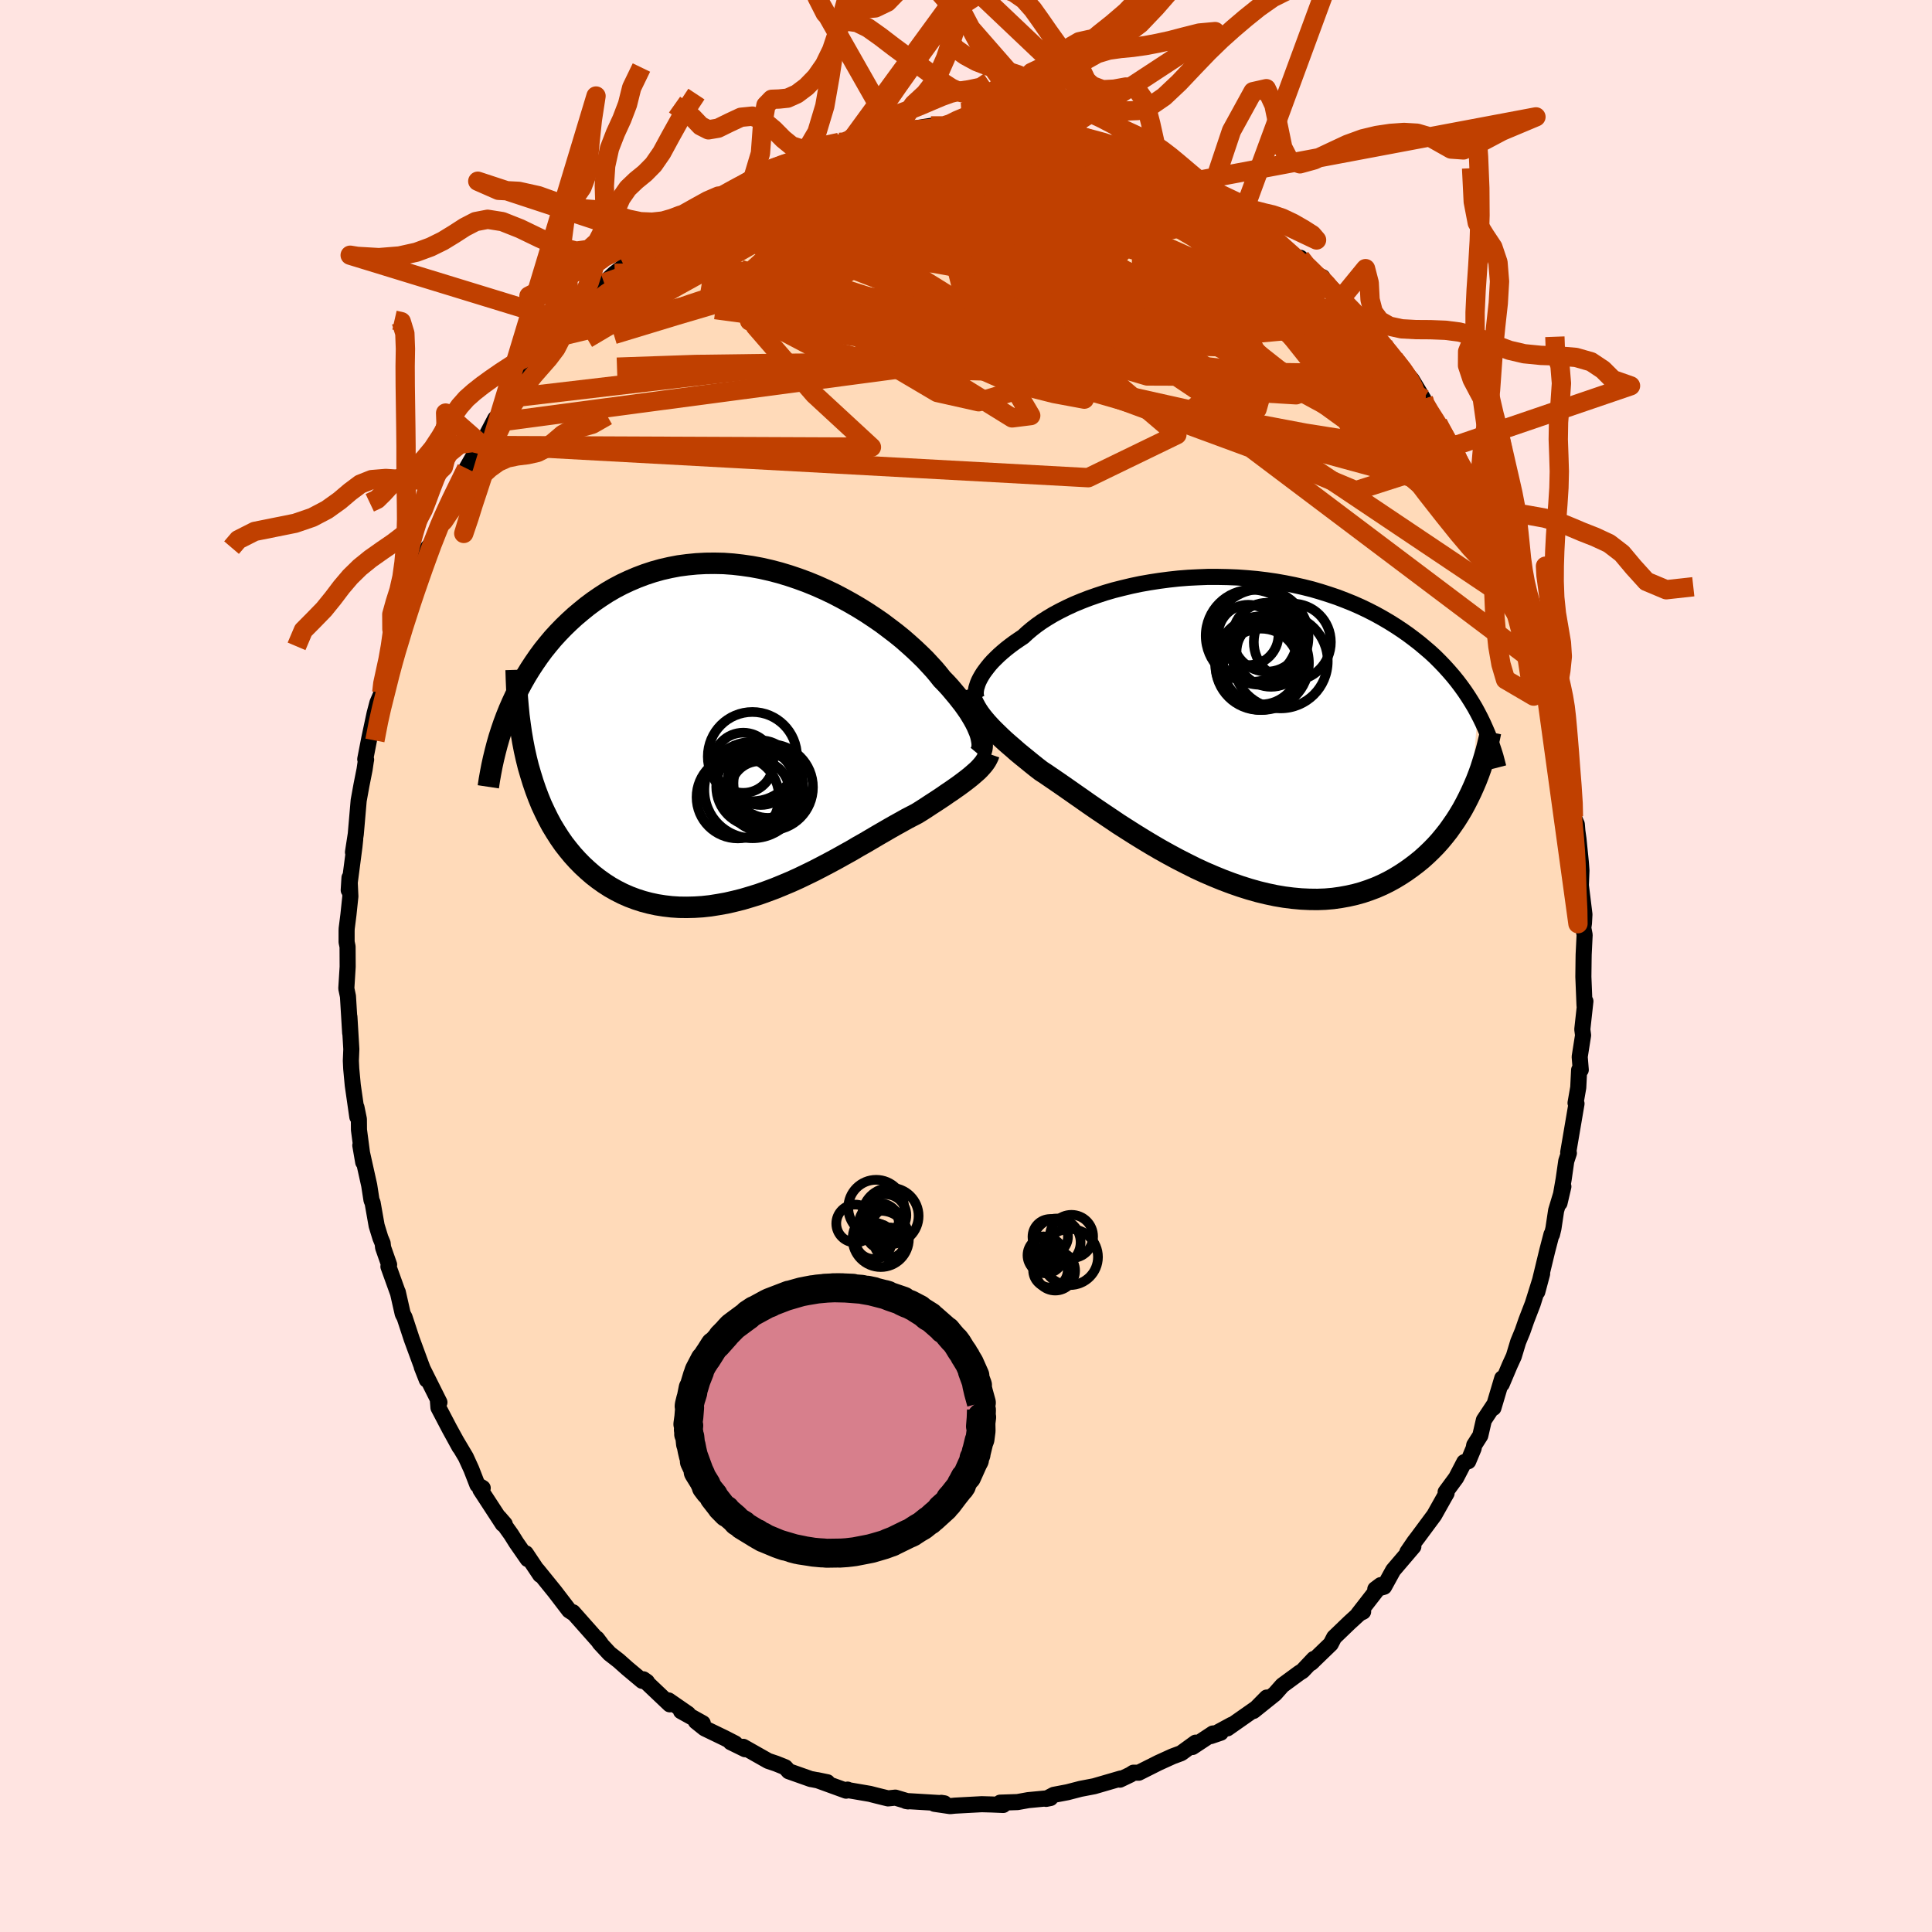 <svg viewBox="-100 -100 200 200" xmlns="http://www.w3.org/2000/svg" width="500" height="500" id="face-svg">
    <defs>
      <clipPath id="leftEyeClipPath">
        <polyline points="23.69,0.14 23.59,-0.16 23.46,-0.47 23.32,-0.8 23.15,-1.14 22.96,-1.49 22.74,-1.86 22.5,-2.25 22.23,-2.64 21.94,-3.05 21.62,-3.46 21.28,-3.89 20.92,-4.32 20.54,-4.77 20.13,-5.22 19.69,-5.67 19.31,-6.15 18.9,-6.64 18.44,-7.14 17.95,-7.67 17.41,-8.2 16.84,-8.74 16.24,-9.28 15.6,-9.84 14.92,-10.39 14.21,-10.93 13.48,-11.48 12.71,-12.01 11.91,-12.54 11.09,-13.05 10.25,-13.54 9.38,-14.02 8.5,-14.48 7.6,-14.91 6.68,-15.32 5.75,-15.7 4.8,-16.05 3.85,-16.37 2.89,-16.66 1.93,-16.91 0.96,-17.13 -0.01,-17.31 -0.98,-17.45 -1.94,-17.56 -2.9,-17.63 -3.85,-17.65 -4.79,-17.64 -5.73,-17.59 -6.65,-17.5 -7.56,-17.38 -8.45,-17.21 -9.33,-17.01 -10.19,-16.77 -11.04,-16.49 -11.86,-16.18 -12.66,-15.84 -13.45,-15.47 -14.21,-15.07 -14.95,-14.64 -15.66,-14.18 -16.36,-13.7 -17.03,-13.2 -17.67,-12.68 -18.3,-12.15 -18.9,-11.6 -19.48,-11.04 -20.04,-10.46 -20.58,-9.87 -21.09,-9.26 -21.59,-8.64 -22.06,-8 -22.51,-7.35 -22.95,-6.68 -23.36,-6.01 -23.75,-5.33 -24.12,-4.64 -24.47,-3.94 -24.8,-3.23 -25.11,-2.52 -25.4,-1.8 -23.34,2.55 -23.13,3.4 -22.89,4.22 -22.64,5.03 -22.37,5.82 -22.08,6.59 -21.77,7.35 -21.43,8.08 -21.08,8.79 -20.71,9.48 -20.31,10.14 -19.9,10.78 -19.47,11.4 -19.01,11.99 -18.54,12.56 -18.05,13.1 -17.54,13.62 -17,14.12 -16.45,14.6 -15.87,15.05 -15.28,15.47 -14.66,15.87 -14.02,16.23 -13.37,16.56 -12.69,16.86 -12,17.12 -11.29,17.35 -10.57,17.54 -9.83,17.7 -9.07,17.82 -8.3,17.91 -7.52,17.96 -6.73,17.97 -5.92,17.95 -5.11,17.9 -4.29,17.81 -3.47,17.68 -2.63,17.53 -1.8,17.34 -0.96,17.13 -0.12,16.88 0.72,16.62 1.56,16.32 2.39,16.01 3.22,15.67 4.05,15.32 4.87,14.95 5.68,14.56 6.48,14.17 7.27,13.76 8.05,13.35 8.81,12.94 9.56,12.52 10.3,12.11 11.01,11.69 11.72,11.29 12.4,10.89 13.06,10.5 13.7,10.13 14.32,9.77 14.92,9.43 15.5,9.11 16.05,8.8 16.59,8.52 17.09,8.26 17.59,7.95 18.07,7.64 18.54,7.33 18.99,7.04 19.43,6.75 19.85,6.47 20.25,6.19 20.64,5.93 21.01,5.67 21.37,5.42 21.71,5.17 22.03,4.93 22.33,4.7 22.62,4.47 22.88,4.25" />
      </clipPath>
      <clipPath id="rightEyeClipPath">
        <polyline points="-25.44,-5.09 -25.31,-5.35 -25.15,-5.63 -24.97,-5.92 -24.76,-6.21 -24.53,-6.51 -24.28,-6.82 -24,-7.13 -23.69,-7.44 -23.36,-7.76 -23,-8.08 -22.62,-8.4 -22.21,-8.72 -21.78,-9.04 -21.33,-9.35 -20.85,-9.67 -20.43,-10.06 -19.97,-10.45 -19.47,-10.84 -18.92,-11.23 -18.34,-11.6 -17.72,-11.97 -17.05,-12.33 -16.35,-12.68 -15.62,-13.02 -14.85,-13.34 -14.05,-13.65 -13.22,-13.94 -12.37,-14.22 -11.48,-14.48 -10.57,-14.71 -9.65,-14.93 -8.7,-15.13 -7.73,-15.3 -6.76,-15.45 -5.77,-15.58 -4.77,-15.69 -3.76,-15.77 -2.75,-15.82 -1.73,-15.86 -0.72,-15.86 0.3,-15.84 1.31,-15.8 2.31,-15.73 3.31,-15.64 4.3,-15.52 5.27,-15.38 6.24,-15.21 7.19,-15.02 8.12,-14.81 9.04,-14.58 9.93,-14.32 10.81,-14.04 11.67,-13.75 12.5,-13.43 13.32,-13.1 14.11,-12.75 14.88,-12.38 15.62,-12 16.34,-11.6 17.04,-11.19 17.71,-10.77 18.36,-10.34 18.99,-9.9 19.59,-9.45 20.17,-9 20.73,-8.53 21.28,-8.06 21.8,-7.58 22.29,-7.09 22.77,-6.59 23.23,-6.08 23.67,-5.57 24.09,-5.05 24.49,-4.52 24.87,-3.99 25.23,-3.45 25.57,-2.91 25.9,-2.36 26.2,-1.81 25.53,6.41 25.24,7.01 24.94,7.6 24.62,8.19 24.28,8.76 23.92,9.33 23.54,9.88 23.15,10.43 22.74,10.95 22.31,11.47 21.86,11.97 21.39,12.45 20.9,12.92 20.4,13.37 19.87,13.8 19.33,14.21 18.77,14.61 18.19,14.99 17.58,15.36 16.96,15.7 16.31,16.02 15.65,16.31 14.96,16.57 14.25,16.81 13.53,17.01 12.78,17.18 12.01,17.32 11.23,17.43 10.42,17.5 9.61,17.53 8.77,17.52 7.92,17.48 7.05,17.4 6.18,17.29 5.29,17.14 4.39,16.95 3.48,16.73 2.56,16.47 1.64,16.18 0.72,15.86 -0.21,15.51 -1.14,15.13 -2.07,14.73 -3,14.3 -3.92,13.84 -4.84,13.37 -5.75,12.88 -6.65,12.38 -7.54,11.86 -8.42,11.33 -9.28,10.8 -10.13,10.26 -10.96,9.73 -11.76,9.19 -12.55,8.66 -13.32,8.14 -14.06,7.63 -14.77,7.13 -15.46,6.65 -16.13,6.18 -16.76,5.74 -17.37,5.32 -17.94,4.93 -18.48,4.56 -19,4.22 -19.53,3.81 -20.04,3.4 -20.53,3 -21,2.62 -21.46,2.24 -21.89,1.86 -22.31,1.5 -22.71,1.15 -23.09,0.8 -23.44,0.46 -23.78,0.13 -24.1,-0.19 -24.4,-0.51 -24.68,-0.82 -24.94,-1.13" />
      </clipPath>
      <filter id="fuzzy">
        <feTurbulence id="turbulence" baseFrequency="0.05" numOctaves="3" type="noise" result="noise" />
        <feDisplacementMap in="SourceGraphic" in2="noise" scale="2" />
      </filter>
      <linearGradient id="rainbowGradient" x1="0%" y1="0%" x2="100%" y2="0%">
        <stop offset="0%" style="stop-color: [object Object]; stop-opacity: 1" />
        <stop offset="50%" style="stop-color: [object Object]; stop-opacity: 1" />
        <stop offset="100%" style="stop-color: [object Object]; stop-opacity: 1" />
      </linearGradient>
    </defs>
    <rect x="-100" y="-100" width="100%" height="100%" fill="rgb(255, 228, 225)" />
    <polyline id="faceContour" points="63.93,-0.56 63.91,1.11 64.03,4.09 64.12,3.65 63.8,6.56 63.88,7.17 63.53,9.4 63.64,10.75 63.47,10.77 63.38,12.58 63.1,14.18 63.13,14.11 63.2,14.25 62.34,19.3 62.41,19.37 62.14,20.19 61.87,22.07 61.44,24.54 61.84,22.83 61.09,25.31 60.81,27.17 60.66,27.79 60.61,27.78 60.17,29.47 59.14,33.73 59.64,31.86 58.67,34.96 58.01,36.67 57.61,37.82 57.16,38.91 56.71,40.4 56.28,41.34 55.46,43.28 55.51,42.68 54.6,45.74 54.63,45.47 53.61,47.01 53.24,48.61 52.61,49.6 52.55,49.93 51.99,51.27 51.58,51.36 50.74,52.98 49.65,54.46 49.75,54.58 49.53,54.96 48.47,56.85 46.75,59.17 46.42,59.6 45.69,60.67 46.31,60.1 44.22,62.55 43.28,64.26 42.37,64.51 42.93,64.09 40.6,67.09 41.11,66.84 40.74,67.02 39.7,67.97 38.11,69.5 37.76,70.18 35.72,72.15 35.9,71.99 36.01,71.73 34.83,72.98 34.52,73.17 32.75,74.47 31.98,75.34 29.76,77.12 31.13,75.73 30.07,76.81 27.06,78.92 27.5,78.55 25.34,79.72 26.37,79.37 25.56,79.45 23.44,80.85 23.77,80.4 22.27,81.49 21.38,81.82 19.93,82.48 17.88,83.51 17.33,83.51 17.02,83.71 15.93,84.23 16.02,84.11 13.27,84.91 13.01,84.96 11.86,85.18 10.51,85.53 9.09,85.8 8.29,86.22 8.74,86.13 6.44,86.35 5.33,86.55 3.54,86.61 4.06,86.67 3.85,86.85 2.7,86.8 1.63,86.77 -1.15,86.92 -1.64,86.97 -3.27,86.73 -2.56,86.63 -2.24,86.68 -6.22,86.44 -6,86.48 -7.31,86.09 -8.07,86.17 -9.29,85.87 -9.95,85.7 -12.11,85.33 -12.26,85.26 -12.41,85.37 -15.41,84.28 -14.35,84.5 -15.92,84.19 -16.06,84.17 -18.35,83.36 -18.71,82.95 -19.65,82.57 -20.48,82.29 -23.06,80.83 -22.87,81.08 -24.36,80.35 -23.9,80.48 -24.99,79.92 -27.06,78.92 -27.96,78.2 -27.25,78.39 -29.5,77.14 -28.77,77.42 -30.78,76.03 -30.67,76.43 -33.4,73.84 -33.03,74.1 -33.52,74 -35.05,72.72 -35.96,71.91 -36.9,71.18 -37.92,70.08 -38.21,69.62 -37.81,70.15 -40.69,66.9 -40.59,67.03 -41.08,66.71 -42.58,64.75 -44.37,62.54 -44.08,63.03 -45.57,60.8 -45.37,61.4 -46.55,59.7 -47.09,58.84 -48.34,57.09 -47.75,57.77 -47.95,57.77 -50.27,54.21 -50.03,54.04 -50.58,53.71 -51.21,52.09 -51.78,50.84 -52.79,49.14 -52.42,49.81 -53.48,47.88 -54.61,45.72 -54.67,44.96 -54.51,45.17 -56.34,41.51 -55.82,42.83 -56.45,41.15 -57.38,38.62 -58.01,36.7 -58.12,36.37 -58.31,36.01 -58.82,33.76 -58.8,33.86 -59.79,31.11 -59.72,30.92 -60.34,29.15 -60.39,28.7 -60.62,28.15 -61.01,26.88 -61.43,24.5 -61.54,24.25 -61.78,22.7 -62.7,18.57 -62.4,20.31 -62.84,16.96 -62.85,15.85 -63.1,14.63 -63.01,15.62 -63.48,12.35 -63.64,10.64 -63.68,9.81 -63.63,8.61 -63.83,5.26 -63.75,6.93 -63.98,3.14 -64.15,2.33 -64.01,0.08 -64.02,-2 -64.12,-2.48 -64.12,-3.65 -64.11,-3.89 -63.93,-5.31 -63.73,-7.21 -63.82,-9.14 -63.9,-7.85 -63.31,-12.36 -63.23,-13.11 -63.46,-11.78 -63.17,-13.65 -62.87,-17.13 -62.58,-18.73 -62.26,-20.34 -62.13,-21.22 -62.1,-21.36 -62.19,-21.41 -61.77,-23.57 -61.22,-26.15 -60.93,-27.25 -60.48,-28.3 -60.33,-28.81 -60.01,-30.98 -59.8,-31.3 -58.93,-33.57 -59.04,-33.6 -58.03,-37.01 -57.97,-36.67 -57.65,-38.2 -57.03,-39.37 -56.73,-40.6 -55.72,-43.29 -55.36,-43.7 -54.87,-44.64 -54.47,-45.72 -54.39,-46.14 -54.1,-46.6 -53.02,-48.82 -53.18,-48.54 -51.71,-51.51 -50.81,-53.08 -50.31,-53.88 -50.14,-53.97 -48.74,-56.65 -48.74,-56.26 -49.25,-55.66 -47.27,-58.6 -47.16,-58.8 -45.81,-60.89 -44.9,-61.83 -44.85,-61.77 -44.03,-62.53 -42.44,-65.07 -42.06,-65.34 -41.51,-65.92 -41.39,-66.53 -40.99,-66.6 -38.49,-69.43 -38.4,-69.53 -37.46,-70.71 -36.37,-71.71 -35.28,-72.55 -35.31,-72.3 -34.75,-73.08 -33.91,-73.58 -33.21,-74.76 -31.95,-75.12 -31.35,-75.96 -29.3,-77.08 -30.35,-76.72 -28.22,-78.12 -26.75,-79.09 -24.75,-80.03 -25.33,-79.64 -25.39,-79.66 -24.45,-80.16 -22,-81.73 -20.27,-82.42 -20.44,-82.52 -18.67,-83.2 -18.54,-82.91 -17.56,-83.41 -18.14,-83.22 -16.76,-83.96 -14.24,-84.58 -13.11,-85.26 -12.57,-85.11 -12.01,-85.33 -11.45,-85.49 -10.61,-85.62 -10.34,-85.76 -9.1,-85.84 -6.53,-86.6 -6.92,-86.22 -5.51,-86.67 -3.63,-86.97 -1.35,-86.91 -1.88,-86.91 -1.44,-86.85 -0.47,-86.83 2.12,-87 2.26,-86.73 3.18,-86.86 4.79,-86.81 6.2,-86.71 6.35,-86.74 7.6,-86.19 6.67,-86.36 8.74,-86.26 10.52,-85.59 10.41,-85.69 11.71,-85.28 13.02,-85.22 13.62,-85 14.76,-84.54 16.66,-84.12 17.13,-83.54 18.33,-83.51 18.57,-83.09 20.77,-82.28 21.86,-82.01 22.76,-81.08 22.82,-81.29 22.37,-81.42 25.26,-79.82 24.67,-80.06 26.13,-79.26 26.34,-79.05 28.63,-77.8 30.3,-76.69 29.92,-76.86 30.58,-76.29 30.66,-76.43 32.46,-74.75 34.46,-73.08 34.62,-73.31 35.04,-72.56 36.19,-71.53 36.9,-71.31 37.02,-70.83 38.82,-69.08 38.86,-69.03 40.53,-67.28 41.45,-66.42 40.72,-67.18 41.76,-65.89 43.19,-64.35 44.13,-63.14 44.33,-62.82 45.41,-61.44 46.12,-60.75 47.35,-58.7 47.44,-58.16 47.46,-58.04 48.85,-56.18 49.87,-54.51 50.3,-53.75 50.93,-52.59 50.84,-52.56 52.31,-49.88 52.65,-49.4 53.21,-48.66 53.95,-47.1 54.03,-46.15 54.5,-46.04 55.74,-42.76 55.69,-42.92 56,-42.19 57.39,-38.82 56.62,-40.61 57.3,-39.24 57.99,-36.76 58.22,-36.1 59.12,-32.99 59.59,-31.63 59.62,-31.09 59.9,-30.71 60.41,-28.72 60.99,-26.84 61.06,-27.08 61.1,-26.56 61.37,-24.15 61.65,-23.41 61.65,-23.34 61.88,-22.07 62.64,-17.91 62.79,-16.6 62.88,-15.48 63.23,-14.67 63.29,-13.95 63.4,-13.17 63.65,-10.71 63.71,-9.89 63.65,-8.35 64.02,-5.34 63.97,-4.43 63.9,-3.95 64.04,-3.22 63.94,-1.19 63.93,-0.56 63.91,1.11" fill="rgb(255, 218, 185)" stroke="black" stroke-width="1.667" stroke-linejoin="round" filter="url(#fuzzy)" />
    <g transform="translate(26.77 -24.42)">
      <polyline id="rightCountour" points="-25.44,-5.09 -25.31,-5.35 -25.15,-5.63 -24.97,-5.92 -24.76,-6.21 -24.53,-6.51 -24.28,-6.82 -24,-7.13 -23.69,-7.44 -23.36,-7.76 -23,-8.08 -22.62,-8.4 -22.21,-8.72 -21.78,-9.04 -21.33,-9.35 -20.85,-9.67 -20.43,-10.06 -19.97,-10.45 -19.47,-10.84 -18.92,-11.23 -18.34,-11.6 -17.72,-11.97 -17.05,-12.33 -16.35,-12.68 -15.62,-13.02 -14.85,-13.34 -14.05,-13.65 -13.22,-13.94 -12.37,-14.22 -11.48,-14.48 -10.57,-14.71 -9.65,-14.93 -8.7,-15.13 -7.73,-15.3 -6.76,-15.45 -5.77,-15.58 -4.77,-15.69 -3.76,-15.77 -2.75,-15.82 -1.73,-15.86 -0.72,-15.86 0.3,-15.84 1.31,-15.8 2.31,-15.73 3.31,-15.64 4.3,-15.52 5.27,-15.38 6.24,-15.21 7.19,-15.02 8.12,-14.81 9.04,-14.58 9.93,-14.32 10.81,-14.04 11.67,-13.75 12.5,-13.43 13.32,-13.1 14.11,-12.75 14.88,-12.38 15.62,-12 16.34,-11.6 17.04,-11.19 17.71,-10.77 18.36,-10.34 18.99,-9.9 19.59,-9.45 20.17,-9 20.73,-8.53 21.28,-8.06 21.8,-7.58 22.29,-7.09 22.77,-6.59 23.23,-6.08 23.67,-5.57 24.09,-5.05 24.49,-4.52 24.87,-3.99 25.23,-3.45 25.57,-2.91 25.9,-2.36 26.2,-1.81 25.53,6.41 25.24,7.01 24.94,7.6 24.62,8.19 24.28,8.76 23.92,9.33 23.54,9.88 23.15,10.43 22.74,10.95 22.31,11.47 21.86,11.97 21.39,12.45 20.9,12.92 20.4,13.37 19.87,13.8 19.33,14.21 18.77,14.61 18.19,14.99 17.58,15.36 16.96,15.7 16.31,16.02 15.65,16.31 14.96,16.57 14.25,16.81 13.53,17.01 12.78,17.18 12.01,17.32 11.23,17.43 10.42,17.5 9.61,17.53 8.77,17.52 7.92,17.48 7.05,17.4 6.18,17.29 5.29,17.14 4.39,16.95 3.48,16.73 2.56,16.47 1.64,16.18 0.72,15.86 -0.21,15.51 -1.14,15.13 -2.07,14.73 -3,14.3 -3.92,13.84 -4.84,13.37 -5.75,12.88 -6.65,12.38 -7.54,11.86 -8.42,11.33 -9.28,10.8 -10.13,10.26 -10.96,9.73 -11.76,9.19 -12.55,8.66 -13.32,8.14 -14.06,7.63 -14.77,7.13 -15.46,6.65 -16.13,6.18 -16.76,5.74 -17.37,5.32 -17.94,4.93 -18.48,4.56 -19,4.22 -19.53,3.81 -20.04,3.4 -20.53,3 -21,2.62 -21.46,2.24 -21.89,1.86 -22.31,1.5 -22.71,1.15 -23.09,0.8 -23.44,0.46 -23.78,0.13 -24.1,-0.19 -24.4,-0.51 -24.68,-0.82 -24.94,-1.13" fill="white" stroke="white" stroke-width="0" stroke-linejoin="round" filter="url(#fuzzy)" />
    </g>
    <g transform="translate(-22.18 -24.04)">
      <polyline id="leftCountour" points="23.69,0.14 23.59,-0.16 23.46,-0.47 23.32,-0.8 23.15,-1.14 22.96,-1.49 22.74,-1.86 22.5,-2.25 22.23,-2.64 21.94,-3.05 21.62,-3.46 21.28,-3.89 20.92,-4.32 20.54,-4.77 20.13,-5.22 19.69,-5.67 19.31,-6.15 18.9,-6.64 18.44,-7.14 17.95,-7.67 17.41,-8.2 16.84,-8.74 16.24,-9.28 15.6,-9.84 14.92,-10.39 14.21,-10.93 13.48,-11.48 12.71,-12.01 11.91,-12.54 11.09,-13.05 10.25,-13.54 9.38,-14.02 8.5,-14.48 7.6,-14.91 6.68,-15.32 5.75,-15.7 4.8,-16.05 3.85,-16.37 2.89,-16.66 1.93,-16.91 0.96,-17.13 -0.01,-17.31 -0.98,-17.45 -1.94,-17.56 -2.9,-17.63 -3.85,-17.65 -4.79,-17.64 -5.73,-17.59 -6.65,-17.5 -7.56,-17.38 -8.45,-17.21 -9.33,-17.01 -10.19,-16.77 -11.04,-16.49 -11.86,-16.18 -12.66,-15.84 -13.45,-15.47 -14.21,-15.07 -14.95,-14.64 -15.66,-14.18 -16.36,-13.7 -17.03,-13.2 -17.67,-12.68 -18.3,-12.15 -18.9,-11.6 -19.48,-11.04 -20.04,-10.46 -20.58,-9.87 -21.09,-9.26 -21.59,-8.64 -22.06,-8 -22.51,-7.35 -22.95,-6.68 -23.36,-6.01 -23.75,-5.33 -24.12,-4.64 -24.47,-3.94 -24.8,-3.23 -25.11,-2.52 -25.4,-1.8 -23.34,2.55 -23.13,3.4 -22.89,4.22 -22.64,5.03 -22.37,5.82 -22.08,6.59 -21.77,7.35 -21.43,8.08 -21.08,8.79 -20.71,9.48 -20.31,10.14 -19.9,10.78 -19.47,11.4 -19.01,11.99 -18.54,12.56 -18.05,13.1 -17.54,13.62 -17,14.12 -16.45,14.6 -15.87,15.05 -15.28,15.47 -14.66,15.87 -14.02,16.23 -13.37,16.56 -12.69,16.86 -12,17.12 -11.29,17.35 -10.57,17.54 -9.83,17.7 -9.07,17.82 -8.3,17.91 -7.52,17.96 -6.73,17.97 -5.92,17.95 -5.11,17.9 -4.29,17.81 -3.47,17.68 -2.63,17.53 -1.8,17.34 -0.96,17.13 -0.12,16.88 0.72,16.62 1.56,16.32 2.39,16.01 3.22,15.67 4.05,15.32 4.87,14.95 5.68,14.56 6.48,14.17 7.27,13.76 8.05,13.35 8.81,12.94 9.56,12.52 10.3,12.11 11.01,11.69 11.72,11.29 12.4,10.89 13.06,10.5 13.7,10.13 14.32,9.77 14.92,9.43 15.5,9.11 16.05,8.8 16.59,8.52 17.09,8.26 17.59,7.95 18.07,7.64 18.54,7.33 18.99,7.04 19.43,6.75 19.85,6.47 20.25,6.19 20.64,5.93 21.01,5.67 21.37,5.42 21.71,5.17 22.03,4.93 22.33,4.7 22.62,4.47 22.88,4.25" fill="white" stroke="white" stroke-width="0" stroke-linejoin="round" filter="url(#fuzzy)" />
    </g>
    <g transform="translate(26.77 -24.42)">
      <polyline id="rightUpper" points="-25.59,-3.14 -25.66,-3.26 -25.71,-3.4 -25.74,-3.55 -25.76,-3.73 -25.76,-3.92 -25.74,-4.12 -25.7,-4.35 -25.63,-4.58 -25.55,-4.83 -25.44,-5.09 -25.31,-5.35 -25.15,-5.63 -24.97,-5.92 -24.76,-6.21 -24.53,-6.51 -24.28,-6.82 -24,-7.13 -23.69,-7.44 -23.36,-7.76 -23,-8.08 -22.62,-8.4 -22.21,-8.72 -21.78,-9.04 -21.33,-9.35 -20.85,-9.67 -20.43,-10.06 -19.97,-10.45 -19.47,-10.84 -18.92,-11.23 -18.34,-11.6 -17.72,-11.97 -17.05,-12.33 -16.35,-12.68 -15.62,-13.02 -14.85,-13.34 -14.05,-13.65 -13.22,-13.94 -12.37,-14.22 -11.48,-14.48 -10.57,-14.71 -9.65,-14.93 -8.7,-15.13 -7.73,-15.3 -6.76,-15.45 -5.77,-15.58 -4.77,-15.69 -3.76,-15.77 -2.75,-15.82 -1.73,-15.86 -0.72,-15.86 0.3,-15.84 1.31,-15.8 2.31,-15.73 3.31,-15.64 4.3,-15.52 5.27,-15.38 6.24,-15.21 7.19,-15.02 8.12,-14.81 9.04,-14.58 9.93,-14.32 10.81,-14.04 11.67,-13.75 12.5,-13.43 13.32,-13.1 14.11,-12.75 14.88,-12.38 15.62,-12 16.34,-11.6 17.04,-11.19 17.71,-10.77 18.36,-10.34 18.99,-9.9 19.59,-9.45 20.17,-9 20.73,-8.53 21.28,-8.06 21.8,-7.58 22.29,-7.09 22.77,-6.59 23.23,-6.08 23.67,-5.57 24.09,-5.05 24.49,-4.52 24.87,-3.99 25.23,-3.45 25.57,-2.91 25.9,-2.36 26.2,-1.81 26.49,-1.25 26.76,-0.69 27.01,-0.13 27.25,0.43 27.47,1 27.67,1.57 27.86,2.14 28.04,2.71 28.19,3.28 28.34,3.86" fill="none" stroke="black" stroke-width="1.667" stroke-linejoin="round" filter="url(#fuzzy)" />
      <polyline id="rightLower" points="-26.5,-4.21 -26.42,-3.88 -26.33,-3.56 -26.22,-3.24 -26.09,-2.93 -25.94,-2.63 -25.78,-2.33 -25.6,-2.03 -25.4,-1.73 -25.18,-1.43 -24.94,-1.13 -24.68,-0.82 -24.4,-0.51 -24.1,-0.19 -23.78,0.13 -23.44,0.46 -23.09,0.8 -22.71,1.15 -22.31,1.5 -21.89,1.86 -21.46,2.24 -21,2.62 -20.53,3 -20.04,3.4 -19.53,3.81 -19,4.22 -18.48,4.56 -17.94,4.93 -17.37,5.32 -16.76,5.74 -16.13,6.18 -15.46,6.65 -14.77,7.13 -14.06,7.63 -13.32,8.14 -12.55,8.66 -11.76,9.19 -10.96,9.73 -10.13,10.26 -9.28,10.8 -8.42,11.33 -7.54,11.86 -6.65,12.38 -5.75,12.88 -4.84,13.37 -3.92,13.84 -3,14.3 -2.07,14.73 -1.14,15.13 -0.21,15.51 0.72,15.86 1.64,16.18 2.56,16.47 3.48,16.73 4.39,16.95 5.29,17.14 6.18,17.29 7.05,17.4 7.92,17.48 8.77,17.52 9.61,17.53 10.42,17.5 11.23,17.43 12.01,17.32 12.78,17.18 13.53,17.01 14.25,16.81 14.96,16.57 15.65,16.31 16.31,16.02 16.96,15.7 17.58,15.36 18.19,14.99 18.77,14.61 19.33,14.21 19.87,13.8 20.4,13.37 20.9,12.92 21.39,12.45 21.86,11.97 22.31,11.47 22.74,10.95 23.15,10.43 23.54,9.88 23.92,9.33 24.28,8.76 24.62,8.19 24.94,7.6 25.24,7.01 25.53,6.41 25.8,5.81 26.06,5.2 26.3,4.58 26.52,3.97 26.72,3.34 26.91,2.72 27.09,2.1 27.25,1.47 27.4,0.84 27.53,0.21" fill="none" stroke="black" stroke-width="2.222" stroke-linejoin="round" filter="url(#fuzzy)" />
      <circle r="3.926" cx="3.772" cy="-6.579" stroke="black" fill="none" stroke-width="1.0" filter="url(#fuzzy)" clip-path="url(#rightEyeClipPath)" /><circle r="4.602" cx="3.662" cy="-6.684" stroke="black" fill="none" stroke-width="1.0" filter="url(#fuzzy)" clip-path="url(#rightEyeClipPath)" /><circle r="4.88" cx="5.797" cy="-7.129" stroke="black" fill="none" stroke-width="1.0" filter="url(#fuzzy)" clip-path="url(#rightEyeClipPath)" /><circle r="3.576" cx="4.807" cy="-8.059" stroke="black" fill="none" stroke-width="1.0" filter="url(#fuzzy)" clip-path="url(#rightEyeClipPath)" /><circle r="4.946" cx="3.737" cy="-9.639" stroke="black" fill="none" stroke-width="1.0" filter="url(#fuzzy)" clip-path="url(#rightEyeClipPath)" /><circle r="4.766" cx="2.812" cy="-9.764" stroke="black" fill="none" stroke-width="1.0" filter="url(#fuzzy)" clip-path="url(#rightEyeClipPath)" /><circle r="3.988" cx="7.012" cy="-9.109" stroke="black" fill="none" stroke-width="1.0" filter="url(#fuzzy)" clip-path="url(#rightEyeClipPath)" /><circle r="4.85" cx="3.877" cy="-6.939" stroke="black" fill="none" stroke-width="1.0" filter="url(#fuzzy)" clip-path="url(#rightEyeClipPath)" /><circle r="3.564" cx="4.382" cy="-9.614" stroke="black" fill="none" stroke-width="1.0" filter="url(#fuzzy)" clip-path="url(#rightEyeClipPath)" /><circle r="3.126" cx="2.452" cy="-9.849" stroke="black" fill="none" stroke-width="1.0" filter="url(#fuzzy)" clip-path="url(#rightEyeClipPath)" />
      </g>
    <g transform="translate(-22.18 -24.04)">
      <polyline id="leftUpper" points="23.51,2.16 23.61,2.04 23.7,1.9 23.77,1.74 23.82,1.56 23.85,1.37 23.86,1.16 23.85,0.93 23.81,0.68 23.76,0.42 23.69,0.14 23.59,-0.16 23.46,-0.47 23.32,-0.8 23.15,-1.14 22.96,-1.49 22.74,-1.86 22.5,-2.25 22.23,-2.64 21.94,-3.05 21.62,-3.46 21.28,-3.89 20.92,-4.32 20.54,-4.77 20.13,-5.22 19.69,-5.67 19.31,-6.15 18.9,-6.64 18.44,-7.14 17.95,-7.67 17.41,-8.2 16.84,-8.74 16.24,-9.28 15.6,-9.84 14.92,-10.39 14.21,-10.93 13.48,-11.48 12.71,-12.01 11.91,-12.54 11.09,-13.05 10.25,-13.54 9.38,-14.02 8.5,-14.48 7.6,-14.91 6.68,-15.32 5.75,-15.7 4.8,-16.05 3.85,-16.37 2.89,-16.66 1.93,-16.91 0.96,-17.13 -0.01,-17.31 -0.98,-17.45 -1.94,-17.56 -2.9,-17.63 -3.85,-17.65 -4.79,-17.64 -5.73,-17.59 -6.65,-17.5 -7.56,-17.38 -8.45,-17.21 -9.33,-17.01 -10.19,-16.77 -11.04,-16.49 -11.86,-16.18 -12.66,-15.84 -13.45,-15.47 -14.21,-15.07 -14.95,-14.64 -15.66,-14.18 -16.36,-13.7 -17.03,-13.2 -17.67,-12.68 -18.3,-12.15 -18.9,-11.6 -19.48,-11.04 -20.04,-10.46 -20.58,-9.87 -21.09,-9.26 -21.59,-8.64 -22.06,-8 -22.51,-7.35 -22.95,-6.68 -23.36,-6.01 -23.75,-5.33 -24.12,-4.64 -24.47,-3.94 -24.8,-3.23 -25.11,-2.52 -25.4,-1.8 -25.67,-1.08 -25.92,-0.35 -26.15,0.37 -26.36,1.1 -26.55,1.83 -26.73,2.57 -26.89,3.3 -27.03,4.03 -27.16,4.76 -27.27,5.49" fill="none" stroke="black" stroke-width="2.222" stroke-linejoin="round" filter="url(#fuzzy)" />
      <polyline id="leftLower" points="24.57,2.08 24.49,2.31 24.38,2.54 24.26,2.76 24.12,2.97 23.96,3.18 23.78,3.39 23.58,3.61 23.37,3.82 23.13,4.03 22.88,4.25 22.62,4.47 22.33,4.7 22.03,4.93 21.71,5.17 21.37,5.42 21.01,5.67 20.64,5.93 20.25,6.19 19.85,6.47 19.43,6.75 18.99,7.04 18.54,7.33 18.07,7.64 17.59,7.95 17.09,8.26 16.59,8.52 16.05,8.8 15.5,9.11 14.92,9.43 14.32,9.77 13.7,10.13 13.06,10.5 12.4,10.89 11.72,11.29 11.01,11.69 10.3,12.11 9.56,12.52 8.81,12.94 8.05,13.35 7.27,13.76 6.48,14.17 5.68,14.56 4.87,14.95 4.05,15.32 3.22,15.67 2.39,16.01 1.56,16.32 0.72,16.62 -0.12,16.88 -0.96,17.13 -1.8,17.34 -2.63,17.53 -3.47,17.68 -4.29,17.81 -5.11,17.9 -5.92,17.95 -6.73,17.97 -7.52,17.96 -8.3,17.91 -9.07,17.82 -9.83,17.7 -10.57,17.54 -11.29,17.35 -12,17.12 -12.69,16.86 -13.37,16.56 -14.02,16.23 -14.66,15.87 -15.28,15.47 -15.87,15.05 -16.45,14.6 -17,14.12 -17.54,13.62 -18.05,13.1 -18.54,12.56 -19.01,11.99 -19.47,11.4 -19.9,10.78 -20.31,10.14 -20.71,9.48 -21.08,8.79 -21.43,8.08 -21.77,7.35 -22.08,6.59 -22.37,5.82 -22.64,5.03 -22.89,4.22 -23.13,3.4 -23.34,2.55 -23.53,1.7 -23.7,0.82 -23.85,-0.06 -23.98,-0.97 -24.1,-1.88 -24.19,-2.81 -24.27,-3.75 -24.32,-4.69 -24.36,-5.65 -24.39,-6.62" fill="none" stroke="black" stroke-width="2.222" stroke-linejoin="round" filter="url(#fuzzy)" />
      <circle r="4.084" cx="1.304" cy="6.057" stroke="black" fill="none" stroke-width="1.0" filter="url(#fuzzy)" clip-path="url(#leftEyeClipPath)" /><circle r="3.588" cx="1.694" cy="5.122" stroke="black" fill="none" stroke-width="1.0" filter="url(#fuzzy)" clip-path="url(#leftEyeClipPath)" /><circle r="3.344" cx="0.934" cy="4.027" stroke="black" fill="none" stroke-width="1.0" filter="url(#fuzzy)" clip-path="url(#leftEyeClipPath)" /><circle r="4.456" cx="1.879" cy="5.537" stroke="black" fill="none" stroke-width="1.0" filter="url(#fuzzy)" clip-path="url(#leftEyeClipPath)" /><circle r="4.27" cx="-1.441" cy="6.562" stroke="black" fill="none" stroke-width="1.0" filter="url(#fuzzy)" clip-path="url(#leftEyeClipPath)" /><circle r="3.114" cx="-0.881" cy="3.002" stroke="black" fill="none" stroke-width="1.0" filter="url(#fuzzy)" clip-path="url(#leftEyeClipPath)" /><circle r="4.114" cx="0.439" cy="5.482" stroke="black" fill="none" stroke-width="1.0" filter="url(#fuzzy)" clip-path="url(#leftEyeClipPath)" /><circle r="4.618" cx="0.069" cy="2.362" stroke="black" fill="none" stroke-width="1.0" filter="url(#fuzzy)" clip-path="url(#leftEyeClipPath)" /><circle r="4.986" cx="0.079" cy="5.827" stroke="black" fill="none" stroke-width="1.0" filter="url(#fuzzy)" clip-path="url(#leftEyeClipPath)" /><circle r="3.046" cx="0.824" cy="5.882" stroke="black" fill="none" stroke-width="1.0" filter="url(#fuzzy)" clip-path="url(#leftEyeClipPath)" />
    </g>
    <g id="hairs">
      <polyline points="-25.39,-79.66 -24.02,-80.42 -22.4,-81.29 -20.95,-81.99 -19.71,-82.52 -18.62,-82.93 -17.62,-83.28 -16.65,-83.62 -15.67,-83.96 -14.69,-84.31 -13.75,-84.65 -12.92,-84.94 -12.24,-85.17 -11.74,-85.33 -11.42,-85.43 -11.25,-85.48 -11.23,-85.47 -11.41,-85.4 -11.86,-85.24 -12.65,-84.97 -13.81,-84.56 -15.21,-84.07 -16.7,-83.54" fill="none" stroke="rgb(192, 64, 0)" stroke-width="2" stroke-linejoin="round" filter="url(#fuzzy)" /><polyline points="-18.54,-82.91 -17.78,-83.18 -16.63,-83.33 -14.85,-83.47 -12.66,-83.54 -10.29,-83.47 -7.83,-83.26 -5.31,-82.92 -2.68,-82.51 0.09,-82.05 3.03,-81.56 6.13,-81.03 9.35,-80.49 12.62,-79.92 15.86,-79.36 18.98,-78.84 21.89,-78.39 24.57,-77.98 27.19,-77.48" fill="none" stroke="rgb(192, 64, 0)" stroke-width="2" stroke-linejoin="round" filter="url(#fuzzy)" /><polyline points="2.26,-86.73 3.22,-86.77 4.04,-86.7 4.45,-86.52 4.37,-86.23 3.88,-85.85 3.05,-85.39 1.9,-84.84 0.34,-84.19 -1.7,-83.41 -4.32,-82.49 -7.54,-81.44 -11.37,-80.23 -15.86,-78.88 -21.09,-77.34 -27.13,-75.62" fill="none" stroke="rgb(192, 64, 0)" stroke-width="2" stroke-linejoin="round" filter="url(#fuzzy)" /><polyline points="-18.14,-83.22 -16.41,-83.8 -14.38,-84.12 -12.36,-84.16 -10.34,-83.96 -8.22,-83.59 -5.9,-83.11 -3.34,-82.54 -0.53,-81.91 2.52,-81.23 5.78,-80.5 9.17,-79.7 12.66,-78.84 16.15,-77.95 19.58,-77.05 22.88,-76.14 26.07,-75.24 29.21,-74.32 32.3,-73.36" fill="none" stroke="rgb(192, 64, 0)" stroke-width="2" stroke-linejoin="round" filter="url(#fuzzy)" /><polyline points="-33.21,-74.76 -32.04,-75.28 -30.77,-75.99 -29.38,-76.73 -27.82,-77.51 -26.08,-78.3 -24.24,-79.08 -22.38,-79.81 -20.53,-80.49 -18.66,-81.15 -16.73,-81.84 -14.75,-82.53 -12.78,-83.22 -10.91,-83.84 -9.22,-84.39 -7.75,-84.87 -6.5,-85.28 -5.44,-85.66 -4.53,-86.03 -3.67,-86.38 -2.68,-86.69" fill="none" stroke="rgb(192, 64, 0)" stroke-width="2" stroke-linejoin="round" filter="url(#fuzzy)" /><polyline points="-0.47,-86.83 1.4,-86.77 2.89,-86.43 4.51,-85.89 6.33,-85.17 8.28,-84.27 10.3,-83.2 12.43,-82 14.69,-80.67 17.09,-79.25 19.62,-77.76 22.24,-76.23 24.89,-74.67 27.55,-73.11 30.2,-71.55 32.82,-70 35.37,-68.5 37.76,-67.09 39.96,-65.8 42,-64.56" fill="none" stroke="rgb(192, 64, 0)" stroke-width="2" stroke-linejoin="round" filter="url(#fuzzy)" /><polyline points="13.02,-85.22 13.76,-84.93 14.62,-84.56 15.35,-84.17 15.84,-83.78 16.12,-83.39 16.16,-82.98 15.93,-82.56 15.37,-82.14 14.44,-81.71 13.13,-81.28 11.46,-80.83 9.47,-80.37 7.16,-79.87 4.5,-79.34 1.44,-78.75 -2.08,-78.11 -6.08,-77.44 -10.6,-76.77 -15.67,-76.09 -21.27,-75.39 -27.38,-74.59" fill="none" stroke="rgb(192, 64, 0)" stroke-width="2" stroke-linejoin="round" filter="url(#fuzzy)" /><polyline points="-9.1,-85.84 -7.43,-86.25 -6.24,-86.44 -4.96,-86.58 -3.64,-86.7 -2.41,-86.77 -1.3,-86.8 -0.27,-86.82 0.71,-86.82 1.64,-86.81 2.48,-86.8 3.18,-86.79 3.68,-86.76 3.94,-86.73 3.97,-86.69 3.75,-86.64 3.3,-86.59 2.63,-86.54 1.69,-86.48 0.39,-86.42 -1.3,-86.35 -3.34,-86.26 -5.74,-86.16" fill="none" stroke="rgb(192, 64, 0)" stroke-width="2" stroke-linejoin="round" filter="url(#fuzzy)" /><polyline points="-20.27,-82.42 -19.82,-82.63 -18.88,-82.85 -17.8,-83.04 -16.58,-83.24 -15.12,-83.49 -13.44,-83.79 -11.62,-84.09 -9.77,-84.38 -7.97,-84.62 -6.25,-84.83 -4.61,-85 -3.03,-85.17 -1.49,-85.33 0.01,-85.5 1.43,-85.67 2.74,-85.83 3.9,-85.98 4.84,-86.12 5.52,-86.25 5.96,-86.36 6.28,-86.46" fill="none" stroke="rgb(192, 64, 0)" stroke-width="2" stroke-linejoin="round" filter="url(#fuzzy)" /><polyline points="50.84,-52.56 51.89,-50.71 52.53,-49.58 53.01,-48.69 53.39,-47.88 53.69,-47.15 53.91,-46.51 54.03,-45.99 54.04,-45.65 53.92,-45.51 53.65,-45.58 53.24,-45.85 52.67,-46.32 51.94,-47 51.04,-47.89 49.96,-49.07 48.68,-50.58 47.16,-52.47 45.38,-54.8 43.31,-57.57 40.94,-60.79 38.29,-64.42 35.52,-68.38 32.78,-72.49" fill="none" stroke="rgb(192, 64, 0)" stroke-width="2" stroke-linejoin="round" filter="url(#fuzzy)" /><polyline points="-18.14,-83.22 -16.56,-83.88 -15.02,-84.42 -13.83,-84.81 -12.94,-85.07 -12.25,-85.25 -11.66,-85.38 -11.12,-85.48 -10.6,-85.56 -10.11,-85.61 -9.68,-85.63 -9.36,-85.6 -9.22,-85.5 -9.3,-85.3 -9.68,-85 -10.36,-84.59 -11.34,-84.07 -12.58,-83.48 -14.09,-82.8 -15.91,-82.03 -18.13,-81.12 -20.8,-80.04 -23.86,-78.8 -27.23,-77.5" fill="none" stroke="rgb(192, 64, 0)" stroke-width="2" stroke-linejoin="round" filter="url(#fuzzy)" /><polyline points="14.76,-84.54 16.06,-84.13 16.77,-83.76 17.2,-83.39 17.43,-83 17.39,-82.59 16.99,-82.2 16.16,-81.83 14.87,-81.47 13.14,-81.09 11,-80.67 8.46,-80.23 5.52,-79.76 2.15,-79.29 -1.74,-78.81 -6.27,-78.29 -11.54,-77.73 -17.49,-77.17 -23.96,-76.66" fill="none" stroke="rgb(192, 64, 0)" stroke-width="2" stroke-linejoin="round" filter="url(#fuzzy)" /><polyline points="-11.45,-85.49 -10.78,-85.6 -10.06,-85.72 -9.25,-85.81 -8.49,-85.86 -7.88,-85.82 -7.44,-85.67 -7.23,-85.4 -7.29,-85.01 -7.65,-84.49 -8.31,-83.84 -9.25,-83.05 -10.49,-82.11 -12.06,-80.99 -13.99,-79.69 -16.32,-78.19 -19.06,-76.51 -22.22,-74.66 -25.77,-72.65 -29.75,-70.45 -34.19,-67.93 -39.22,-64.95" fill="none" stroke="rgb(192, 64, 0)" stroke-width="2" stroke-linejoin="round" filter="url(#fuzzy)" /><polyline points="-12.57,-85.11 -11.95,-85.29 -11.16,-85.42 -10.15,-85.54 -8.92,-85.66 -7.49,-85.79 -5.93,-85.91 -4.31,-86.01 -2.69,-86.1 -1.13,-86.16 0.35,-86.19 1.7,-86.2 2.94,-86.2 4.05,-86.19 5.06,-86.19 5.93,-86.19 6.64,-86.19 7.16,-86.21 7.46,-86.24 7.53,-86.28 7.39,-86.34 7.1,-86.42 6.68,-86.53 6.04,-86.66" fill="none" stroke="rgb(192, 64, 0)" stroke-width="2" stroke-linejoin="round" filter="url(#fuzzy)" /><polyline points="40.72,-67.18 41.79,-65.9 42.83,-64.67 43.7,-63.61 44.42,-62.71 45,-61.95 45.42,-61.34 45.63,-60.96 45.61,-60.84 45.36,-61.01 44.88,-61.49 44.09,-62.35 42.9,-63.72 41.24,-65.69 39.14,-68.3" fill="none" stroke="rgb(192, 64, 0)" stroke-width="2" stroke-linejoin="round" filter="url(#fuzzy)" /><polyline points="20.77,-82.28 21.71,-81.87 22.41,-81.45 23.06,-81.04 23.8,-80.58 24.65,-80.07 25.56,-79.51 26.49,-78.95 27.4,-78.39 28.24,-77.87 28.97,-77.41 29.54,-77.03 29.94,-76.73 30.18,-76.51 30.26,-76.38 30.17,-76.36 29.88,-76.46 29.39,-76.7 28.69,-77.1 27.77,-77.65 26.6,-78.36 25.11,-79.26 23.17,-80.4 20.76,-81.83" fill="none" stroke="rgb(192, 64, 0)" stroke-width="2" stroke-linejoin="round" filter="url(#fuzzy)" /><polyline points="-13.11,-85.26 -12.43,-85.18 -11.42,-85.13 -10.07,-85.03 -8.38,-84.88 -6.35,-84.68 -4.02,-84.43 -1.47,-84.15 1.24,-83.82 4.01,-83.47 6.8,-83.08 9.55,-82.65 12.23,-82.17 14.83,-81.67 17.3,-81.18 19.57,-80.76 21.55,-80.46 23.27,-80.22" fill="none" stroke="rgb(192, 64, 0)" stroke-width="2" stroke-linejoin="round" filter="url(#fuzzy)" /><polyline points="37.02,-70.83 38.16,-69.63 38.71,-68.8 38.88,-68.15 38.67,-67.65 38.11,-67.23 37.25,-66.82 36.07,-66.41 34.56,-66.04 32.67,-65.74 30.37,-65.53 27.62,-65.42 24.39,-65.4 20.66,-65.49 16.44,-65.67 11.72,-65.95 6.5,-66.35 0.75,-66.87 -5.55,-67.54 -12.37,-68.36 -19.66,-69.36 -27.35,-70.66" fill="none" stroke="rgb(192, 64, 0)" stroke-width="2" stroke-linejoin="round" filter="url(#fuzzy)" /><polyline points="48.85,-56.18 49.3,-55 48.86,-54.35 47.67,-54.02 45.75,-53.92 43.07,-54.05 39.56,-54.46 35.14,-55.16 29.8,-56.17 23.51,-57.49 16.26,-59.11 8,-61.03 -1.29,-63.29 -11.62,-65.9 -22.96,-68.87" fill="none" stroke="rgb(192, 64, 0)" stroke-width="2" stroke-linejoin="round" filter="url(#fuzzy)" /><polyline points="-6.53,-86.6 -6.21,-86.48 -4.98,-86.58 -3.48,-86.67 -2.03,-86.71 -0.72,-86.7 0.51,-86.67 1.71,-86.63 2.88,-86.59 3.96,-86.56 4.89,-86.53 5.62,-86.52 6.13,-86.52 6.38,-86.53 6.34,-86.56 5.96,-86.6 5.17,-86.66 3.93,-86.71" fill="none" stroke="rgb(192, 64, 0)" stroke-width="2" stroke-linejoin="round" filter="url(#fuzzy)" /><polyline points="25.26,-79.82 25.29,-79.74 25.94,-79.34 26.82,-78.8 27.67,-78.25 28.34,-77.78 28.8,-77.4 29.06,-77.08 29.19,-76.8 29.17,-76.57 28.97,-76.4 28.55,-76.33 27.88,-76.41 26.93,-76.62 25.72,-76.96 24.24,-77.43 22.48,-78.02 20.39,-78.76 17.92,-79.65 15.02,-80.73 11.67,-82 7.83,-83.46 3.43,-85.05" fill="none" stroke="rgb(192, 64, 0)" stroke-width="2" stroke-linejoin="round" filter="url(#fuzzy)" /><polyline points="6.67,-86.36 8.56,-86.01 10.3,-85.39 12.05,-84.61 13.97,-83.69 16.09,-82.63 18.38,-81.44 20.78,-80.15 23.22,-78.8 25.66,-77.41 28.06,-76.01 30.39,-74.61 32.6,-73.27 34.56,-72.1 36.14,-71.18" fill="none" stroke="rgb(192, 64, 0)" stroke-width="2" stroke-linejoin="round" filter="url(#fuzzy)" /><polyline points="-25.39,-79.66 -23.87,-80.32 -21.72,-80.91 -19.4,-81.18 -16.95,-81.13 -14.32,-80.82 -11.47,-80.34 -8.33,-79.74 -4.87,-79.09 -1.09,-78.39 2.95,-77.66 7.18,-76.85 11.49,-75.97 15.86,-74.99 20.29,-73.9 24.83,-72.73 29.41,-71.54 33.98,-70.43" fill="none" stroke="rgb(192, 64, 0)" stroke-width="2" stroke-linejoin="round" filter="url(#fuzzy)" /><polyline points="47.35,-58.7 47.52,-58.18 47.98,-57.4 48.61,-56.41 49.21,-55.44 49.7,-54.62 50.03,-54 50.21,-53.6 50.23,-53.42 50.06,-53.51 49.69,-53.9 49.09,-54.6 48.26,-55.63 47.18,-57.01 45.81,-58.8 44.08,-61.09 41.96,-63.95 39.49,-67.38" fill="none" stroke="rgb(192, 64, 0)" stroke-width="2" stroke-linejoin="round" filter="url(#fuzzy)" /><polyline points="-14.24,-84.58 -13.34,-84.99 -12.62,-85.18 -11.96,-85.33 -11.29,-85.48 -10.57,-85.64 -9.81,-85.79 -9.01,-85.94 -8.22,-86.08 -7.51,-86.19 -6.92,-86.24 -6.53,-86.24 -6.38,-86.16 -6.51,-86 -6.91,-85.76 -7.55,-85.47 -8.41,-85.14 -9.5,-84.76 -10.9,-84.32 -12.68,-83.79 -14.96,-83.09 -17.87,-82.15 -21.46,-80.93" fill="none" stroke="rgb(192, 64, 0)" stroke-width="2" stroke-linejoin="round" filter="url(#fuzzy)" /><polyline points="-13.11,-85.26 -12.31,-85.08 -10.93,-84.72 -8.97,-84.13 -6.44,-83.32 -3.35,-82.3 0.25,-81.1 4.27,-79.73 8.64,-78.19 13.29,-76.5 18.14,-74.68 23.1,-72.75 28.06,-70.74 33.02,-68.64 38.09,-66.45" fill="none" stroke="rgb(192, 64, 0)" stroke-width="2" stroke-linejoin="round" filter="url(#fuzzy)" /><polyline points="24.67,-80.06 25.66,-79.43 26.35,-78.82 26.72,-78.22 26.62,-77.72 25.97,-77.33 24.83,-76.99 23.27,-76.63 21.28,-76.24 18.81,-75.87 15.81,-75.58 12.23,-75.39 7.99,-75.29 3.07,-75.22 -2.56,-75.15 -8.87,-75.09 -15.82,-75.08 -23.5,-75.11" fill="none" stroke="rgb(192, 64, 0)" stroke-width="2" stroke-linejoin="round" filter="url(#fuzzy)" /><polyline points="47.35,-58.7 47.47,-58.23 47.8,-57.58 48.2,-56.82 48.47,-56.15 48.52,-55.69 48.34,-55.47 47.93,-55.48 47.3,-55.73 46.42,-56.24 45.27,-57.04 43.82,-58.14 42.02,-59.56 39.85,-61.33 37.3,-63.46 34.35,-65.97 30.98,-68.91 27.15,-72.31 22.81,-76.19 18.02,-80.54" fill="none" stroke="rgb(192, 64, 0)" stroke-width="2" stroke-linejoin="round" filter="url(#fuzzy)" /><polyline points="-18.54,-82.91 -17.96,-83.23 -17.35,-83.52 -16.49,-83.86 -15.58,-84.17 -14.86,-84.37 -14.43,-84.44 -14.3,-84.36 -14.46,-84.15 -14.86,-83.8 -15.48,-83.32 -16.33,-82.71 -17.46,-81.95 -18.91,-81.02 -20.72,-79.89 -22.93,-78.58 -25.56,-77.09 -28.63,-75.46 -32.18,-73.73" fill="none" stroke="rgb(192, 64, 0)" stroke-width="2" stroke-linejoin="round" filter="url(#fuzzy)" /><polyline points="43.19,-64.35 43.59,-63.5 43.25,-62.87 42.26,-62.3 40.53,-61.83 37.99,-61.52 34.58,-61.4 30.31,-61.46 25.18,-61.69 19.16,-62.11 12.21,-62.78 4.28,-63.75 -4.66,-65 -14.71,-66.43 -25.94,-67.95" fill="none" stroke="rgb(192, 64, 0)" stroke-width="2" stroke-linejoin="round" filter="url(#fuzzy)" /><polyline points="6.67,-86.36 8.28,-86.1 9.14,-85.73 9.45,-85.32 9.36,-84.84 8.94,-84.26 8.17,-83.56 6.99,-82.73 5.36,-81.77 3.22,-80.66 0.52,-79.39 -2.76,-77.94 -6.65,-76.3 -11.17,-74.51 -16.33,-72.61 -22.13,-70.63 -28.57,-68.51 -35.73,-66.01" fill="none" stroke="rgb(192, 64, 0)" stroke-width="2" stroke-linejoin="round" filter="url(#fuzzy)" /><polyline points="-9.1,-85.84 -7.38,-86.24 -6.02,-86.37 -4.46,-86.45 -2.76,-86.48 -1.08,-86.46 0.51,-86.39 2.02,-86.31 3.48,-86.22 4.89,-86.14 6.18,-86.07 7.29,-86.02 8.17,-85.99 8.79,-85.96 9.07,-85.96 8.95,-86.01 8.23,-86.16" fill="none" stroke="rgb(192, 64, 0)" stroke-width="2" stroke-linejoin="round" filter="url(#fuzzy)" /><polyline points="-35.28,-72.55 -35,-72.67 -34.25,-73.22 -33.17,-73.98 -31.87,-74.84 -30.41,-75.74 -28.85,-76.66 -27.23,-77.58 -25.58,-78.5 -23.93,-79.4 -22.35,-80.24 -20.89,-81.01 -19.58,-81.7 -18.4,-82.31 -17.33,-82.88 -16.35,-83.42 -15.46,-83.9 -14.71,-84.29 -14.16,-84.58 -13.84,-84.76 -13.82,-84.81" fill="none" stroke="rgb(192, 64, 0)" stroke-width="2" stroke-linejoin="round" filter="url(#fuzzy)" /><polyline points="44.33,-62.82 45.22,-61.69 45.89,-60.72 46.32,-59.92 46.54,-59.33 46.6,-58.9 46.48,-58.65 46.15,-58.6 45.57,-58.8 44.71,-59.29 43.57,-60.07 42.14,-61.16 40.41,-62.58 38.31,-64.37 35.8,-66.56 32.81,-69.18 29.34,-72.23 25.45,-75.69 21.2,-79.61" fill="none" stroke="rgb(192, 64, 0)" stroke-width="2" stroke-linejoin="round" filter="url(#fuzzy)" /><polyline points="-22,-81.73 -20.81,-82.24 -19.9,-82.61 -19.05,-82.93 -18.26,-83.2 -17.54,-83.45 -16.87,-83.71 -16.25,-83.95 -15.75,-84.13 -15.46,-84.22 -15.48,-84.19 -15.87,-84.03 -16.67,-83.73 -17.88,-83.29 -19.55,-82.66" fill="none" stroke="rgb(192, 64, 0)" stroke-width="2" stroke-linejoin="round" filter="url(#fuzzy)" /><polyline points="10.52,-85.59 10.8,-85.53 11.37,-85.31 11.9,-85.01 12.25,-84.61 12.39,-84.12 12.26,-83.56 11.82,-82.92 11.07,-82.22 9.98,-81.45 8.53,-80.62 6.69,-79.73 4.41,-78.78 1.67,-77.75 -1.54,-76.61 -5.2,-75.33 -9.3,-73.9 -13.83,-72.36 -18.77,-70.74 -24.11,-69.07 -29.94,-67.35 -36.46,-65.37" fill="none" stroke="rgb(192, 64, 0)" stroke-width="2" stroke-linejoin="round" filter="url(#fuzzy)" /><polyline points="44.33,-62.82 45.2,-61.71 45.84,-60.78 46.19,-60.08 46.29,-59.64 46.18,-59.42 45.86,-59.43 45.25,-59.73 44.29,-60.38 42.93,-61.44 41.15,-62.93 38.97,-64.86 36.38,-67.24 33.37,-70.12 29.98,-73.46 26.23,-77.32" fill="none" stroke="rgb(192, 64, 0)" stroke-width="2" stroke-linejoin="round" filter="url(#fuzzy)" /><polyline points="-12.01,-85.33 -11.26,-85.44 -10.12,-85.51 -8.57,-85.55 -6.64,-85.59 -4.45,-85.59 -2.11,-85.56 0.32,-85.49 2.73,-85.4 5.02,-85.28 7.09,-85.15 8.95,-85.02 10.64,-84.91 12.09,-84.85 13.11,-84.87" fill="none" stroke="rgb(192, 64, 0)" stroke-width="2" stroke-linejoin="round" filter="url(#fuzzy)" /><polyline points="7.6,-86.19 7.67,-86.22 8.63,-86.06 9.7,-85.84 10.7,-85.61 11.61,-85.4 12.46,-85.19 13.23,-84.97 13.9,-84.76 14.42,-84.56 14.79,-84.38 14.96,-84.24 14.9,-84.13 14.59,-84.08 13.96,-84.08 12.97,-84.15 11.6,-84.3 9.88,-84.53 7.83,-84.83 5.53,-85.2 3.03,-85.67 0.21,-86.26" fill="none" stroke="rgb(192, 64, 0)" stroke-width="2" stroke-linejoin="round" filter="url(#fuzzy)" /><polyline points="49.87,-54.51 50.28,-53.74 50.66,-52.96 51.03,-52.17 51.35,-51.43 51.57,-50.81 51.64,-50.36 51.56,-50.07 51.31,-49.94 50.89,-49.99 50.27,-50.25 49.45,-50.75 48.41,-51.5 47.15,-52.52 45.68,-53.79 43.99,-55.32 42.08,-57.08 39.91,-59.11 37.43,-61.48 34.6,-64.24 31.41,-67.46 27.87,-71.1 24.02,-75.14 19.77,-79.59" fill="none" stroke="rgb(192, 64, 0)" stroke-width="2" stroke-linejoin="round" filter="url(#fuzzy)" /><polyline points="-1.35,-86.91 -1.33,-86.83 -0.4,-86.61 1.18,-86.27 3.11,-85.84 5.23,-85.31 7.44,-84.72 9.71,-84.05 11.99,-83.32 14.24,-82.53 16.45,-81.73 18.59,-80.93 20.67,-80.2 22.63,-79.54 24.48,-78.96 26.27,-78.36 28.15,-77.64" fill="none" stroke="rgb(192, 64, 0)" stroke-width="2" stroke-linejoin="round" filter="url(#fuzzy)" /><polyline points="48.85,-56.18 49.52,-54.92 49.74,-54.07 49.65,-53.41 49.3,-52.85 48.67,-52.39 47.73,-52.08 46.45,-51.93 44.82,-51.96 42.83,-52.15 40.45,-52.51 37.67,-53.04 34.45,-53.75 30.79,-54.66 26.69,-55.79 22.15,-57.14 17.17,-58.69 11.73,-60.4 5.77,-62.27 -0.74,-64.31 -7.78,-66.6 -15.32,-69.21 -23.38,-72.12" fill="none" stroke="rgb(192, 64, 0)" stroke-width="2" stroke-linejoin="round" filter="url(#fuzzy)" /><polyline points="6.35,-86.74 6.96,-86.42 7.26,-86.22 7.52,-85.99 7.57,-85.7 7.26,-85.39 6.54,-85.04 5.37,-84.66 3.67,-84.19 1.38,-83.61 -1.57,-82.92 -5.23,-82.15 -9.53,-81.37 -14.37,-80.67 -19.85,-80.01" fill="none" stroke="rgb(192, 64, 0)" stroke-width="2" stroke-linejoin="round" filter="url(#fuzzy)" /><polyline points="38.86,-69.03 40.09,-67.76 40.76,-67.07 41.26,-66.5 41.77,-65.87 42.27,-65.22 42.7,-64.6 43.02,-64.06 43.17,-63.65 43.14,-63.39 42.9,-63.29 42.45,-63.38 41.78,-63.66 40.91,-64.14 39.82,-64.84 38.51,-65.77 36.94,-66.96 35.08,-68.43 32.88,-70.2 30.3,-72.3 27.32,-74.75 23.99,-77.52 20.4,-80.61" fill="none" stroke="rgb(192, 64, 0)" stroke-width="2" stroke-linejoin="round" filter="url(#fuzzy)" /><polyline points="56.62,-40.61 57.21,-39.13 57.66,-37.67 57.98,-36.43 58.15,-35.53 58.13,-35.09 57.91,-35.14 57.49,-35.65 56.84,-36.63 55.95,-38.07 54.79,-40.03 53.35,-42.51 51.63,-45.51 49.66,-49.03 47.43,-53.09 44.87,-57.76 41.9,-63.12" fill="none" stroke="rgb(192, 64, 0)" stroke-width="2" stroke-linejoin="round" filter="url(#fuzzy)" /><polyline points="-18.54,-82.91 -17.82,-83.18 -16.8,-83.34 -15.24,-83.49 -13.35,-83.57 -11.36,-83.51 -9.33,-83.31 -7.26,-82.99 -5.11,-82.59 -2.83,-82.14 -0.4,-81.64 2.18,-81.13 4.87,-80.59 7.65,-80.02 10.46,-79.41 13.28,-78.77 16.04,-78.09 18.71,-77.41 21.28,-76.73 23.74,-76.08 26.13,-75.47 28.43,-74.86 30.6,-74.26 32.64,-73.72" fill="none" stroke="rgb(192, 64, 0)" stroke-width="2" stroke-linejoin="round" filter="url(#fuzzy)" /><polyline points="-12.01,-85.33 -11.19,-85.38 -9.82,-85.25 -7.88,-84.99 -5.42,-84.61 -2.54,-84.1 0.64,-83.46 4.05,-82.73 7.61,-81.89 11.26,-80.96 14.92,-79.94 18.58,-78.85 22.28,-77.7 26.03,-76.53 29.62,-75.41" fill="none" stroke="rgb(192, 64, 0)" stroke-width="2" stroke-linejoin="round" filter="url(#fuzzy)" /><polyline points="35.04,-72.56 35.86,-71.82 36.28,-71.22 36.45,-70.56 36.4,-69.86 36.07,-69.17 35.41,-68.53 34.4,-67.95 33.04,-67.41 31.35,-66.87 29.34,-66.33 26.98,-65.8 24.25,-65.3 21.11,-64.82 17.52,-64.37 13.47,-63.95 8.94,-63.55 3.94,-63.17 -1.53,-62.84 -7.44,-62.59 -13.78,-62.44 -20.62,-62.37 -28.04,-62.27 -36.13,-61.99" fill="none" stroke="rgb(192, 64, 0)" stroke-width="2" stroke-linejoin="round" filter="url(#fuzzy)" /><polyline points="-34.75,-73.08 -33.82,-73.75 -32.57,-74.56 -31.03,-75.42 -29.28,-76.29 -27.37,-77.2 -25.29,-78.13 -23.07,-79.08 -20.77,-80 -18.47,-80.88 -16.24,-81.7 -14.09,-82.47 -12,-83.24 -9.98,-84.02 -8.1,-84.76 -6.43,-85.42 -4.94,-85.98 -3.38,-86.46" fill="none" stroke="rgb(192, 64, 0)" stroke-width="2" stroke-linejoin="round" filter="url(#fuzzy)" /><polyline points="54.03,-46.15 54.61,-45.3 55.13,-44.14 55.5,-43.19 55.74,-42.45 55.86,-41.9 55.87,-41.48 55.78,-41.15 55.58,-40.92 55.26,-40.83 54.78,-40.96 54.14,-41.38 53.3,-42.15 52.24,-43.28 50.96,-44.79 49.45,-46.67 47.7,-48.9 45.74,-51.48 43.54,-54.41 41.07,-57.69 38.27,-61.38 35.14,-65.47 31.77,-69.93 28.34,-74.74" fill="none" stroke="rgb(192, 64, 0)" stroke-width="2" stroke-linejoin="round" filter="url(#fuzzy)" /><polyline points="34.62,-73.31 35.18,-72.59 35.8,-71.99 36.32,-71.47 36.73,-71 37.01,-70.6 37.12,-70.31 36.98,-70.2 36.55,-70.31 35.79,-70.65 34.7,-71.18 33.29,-71.93 31.5,-72.91 29.29,-74.17 26.61,-75.76 23.43,-77.68 19.72,-79.93 15.42,-82.55" fill="none" stroke="rgb(192, 64, 0)" stroke-width="2" stroke-linejoin="round" filter="url(#fuzzy)" /><polyline points="50.3,-53.75 50.73,-52.87 51.11,-52.02 51.45,-51.21 51.65,-50.54 51.68,-50.05 51.51,-49.73 51.15,-49.58 50.58,-49.6 49.79,-49.83 48.76,-50.28 47.48,-50.99 45.93,-51.95 44.1,-53.17 42,-54.62 39.61,-56.31 36.93,-58.25 33.95,-60.48 30.65,-63.08 27.05,-66.08 23.15,-69.49 18.95,-73.28 14.34,-77.43 9.15,-81.96" fill="none" stroke="rgb(192, 64, 0)" stroke-width="2" stroke-linejoin="round" filter="url(#fuzzy)" /><polyline points="36.19,-71.53 36.75,-71.17 37.33,-70.56 37.89,-69.88 38.34,-69.27 38.6,-68.79 38.64,-68.46 38.47,-68.23 38.12,-68.1 37.57,-68.05 36.81,-68.1 35.81,-68.29 34.54,-68.63 32.97,-69.15 31.05,-69.87 28.77,-70.78 26.11,-71.91 23.06,-73.26 19.61,-74.84 15.77,-76.68 11.58,-78.8 7.1,-81.22 2.28,-83.93" fill="none" stroke="rgb(192, 64, 0)" stroke-width="2" stroke-linejoin="round" filter="url(#fuzzy)" /><polyline points="49.87,-54.51 50.11,-53.8 50,-53.18 49.53,-52.64 48.68,-52.22 47.36,-52 45.51,-52 43.12,-52.21 40.18,-52.64 36.7,-53.29 32.65,-54.18 27.99,-55.32 22.67,-56.73 16.66,-58.39 9.97,-60.32 2.6,-62.5 -5.44,-64.91 -14.21,-67.55 -23.72,-70.45" fill="none" stroke="rgb(192, 64, 0)" stroke-width="2" stroke-linejoin="round" filter="url(#fuzzy)" /><polyline points="-9.1,-85.84 -7.54,-86.23 -6.66,-86.35 -5.91,-86.36 -5.34,-86.27 -5.1,-86.04 -5.25,-85.67 -5.76,-85.15 -6.59,-84.5 -7.76,-83.7 -9.27,-82.75 -11.19,-81.66 -13.57,-80.41 -16.47,-78.98 -19.95,-77.31 -24.07,-75.38 -28.81,-73.12 -34.26,-70.4" fill="none" stroke="rgb(192, 64, 0)" stroke-width="2" stroke-linejoin="round" filter="url(#fuzzy)" /><polyline points="17.13,-83.54 18.1,-83.36 19.1,-82.97 20.1,-82.54 20.92,-82.15 21.51,-81.82 21.9,-81.56 22.14,-81.33 22.27,-81.13 22.29,-80.96 22.18,-80.82 21.9,-80.73 21.42,-80.72 20.66,-80.81 19.57,-81 18.11,-81.3 16.29,-81.7 14.11,-82.19 11.54,-82.79 8.56,-83.54 5.23,-84.48 1.8,-85.6" fill="none" stroke="rgb(192, 64, 0)" stroke-width="2" stroke-linejoin="round" filter="url(#fuzzy)" /><polyline points="6.67,-86.36 -6.99,-82.54 -13.79,-79.56 -11.72,-79.39 -5.99,-80.05 0.48,-80.09 5.88,-79.01 8.29,-77.04 6.33,-74.84 0.26,-73.13 -7.92,-72.45 -15.56,-72.92 -20.64,-74.12 -22.43,-75.27 -21.1,-75.47 -16.78,-74.08 -9.04,-71.08 2.44,-67.32 16.06,-64.39 26.79,-64.09 27.01,-67.47 9.69,-73.69 -30.35,-76.72" fill="none" stroke="rgb(192, 64, 0)" stroke-width="2" stroke-linejoin="round" filter="url(#fuzzy)" /><polyline points="-10.34,-85.76 28.26,-59.72 32.24,-60.62 28.34,-65.96 25.52,-69.7 25.03,-71.1 25.87,-70.64 26.83,-69.21 27.12,-67.87 26.23,-67.58 23.47,-68.85 17.72,-71.55 8,-74.83 -4.9,-77.53 -16.96,-78.99 -22.73,-79.96 -25.39,-79.66" fill="none" stroke="rgb(192, 64, 0)" stroke-width="2" stroke-linejoin="round" filter="url(#fuzzy)" /><polyline points="57.99,-36.76 43.57,-55.98 29.29,-61.54 13.06,-63.36 3.78,-62.86 3.62,-61.21 8.16,-59.62 11.98,-58.75 12.25,-58.68 9.13,-59.26 4.46,-60.44 0.56,-62.17 -0.54,-64.19 2.28,-65.97 8.34,-67.17 14.69,-68.02 17.07,-69.18 12.43,-71.04 2.15,-73.05 -6.23,-75 -1.21,-79.02 18.57,-83.09" fill="none" stroke="rgb(192, 64, 0)" stroke-width="2" stroke-linejoin="round" filter="url(#fuzzy)" /><polyline points="57.99,-36.76 19.24,-62.75 1.23,-71.37 0.93,-75.46 6.59,-77.23 11.57,-76.66 14.36,-73.65 15.67,-68.89 16,-64.06 14.62,-61.34 10.4,-62.15 3.32,-66.23 -5.18,-71.51 -13.36,-75.23 -20.7,-75.65 -27.09,-73.48 -30.21,-72.32 -25.28,-76.83 -14.24,-84.58" fill="none" stroke="rgb(192, 64, 0)" stroke-width="2" stroke-linejoin="round" filter="url(#fuzzy)" /><polyline points="50.84,-52.56 40.36,-49.2 27.88,-54.44 23.83,-57.96 25.76,-59.35 30.3,-59.36 34.17,-59.13 34.89,-59.44 31.22,-60.48 23.29,-62.09 12.72,-64.13 2.36,-66.61 -4.54,-69.51 -5.79,-72.62 -1.26,-75.42 7.26,-76.95 17.19,-76.01 25.48,-72.33 25.3,-70.07 -3.63,-86.97" fill="none" stroke="rgb(192, 64, 0)" stroke-width="2" stroke-linejoin="round" filter="url(#fuzzy)" /><polyline points="-37.46,-70.71 -22.08,-76.19 -3.3,-77.92 9.6,-76.3 13.76,-74.62 10.54,-74.28 3.55,-74.63 -3.53,-74.54 -7.89,-73.42 -7.87,-71.34 -3.26,-68.62 4.47,-65.63 12.67,-62.87 18.76,-61.08 21.44,-61.07 20.99,-63.2 18.47,-66.97 14.51,-71.06 9.13,-73.88 3.01,-74.39 -1.03,-72.52 -0.07,-68.68 -1.94,-62.47 -48.74,-56.26" fill="none" stroke="rgb(192, 64, 0)" stroke-width="2" stroke-linejoin="round" filter="url(#fuzzy)" /><polyline points="-14.24,-84.58 26.25,-59.1 27.49,-63.23 18,-71.14 9.69,-75.93 5.53,-77.57 4.85,-77.13 6.02,-75.06 7.56,-71.53 8.29,-67.06 7.49,-62.67 5.03,-59.53 1.31,-58.41 -2.97,-59.37 -7.22,-61.88 -11.15,-65.14 -14.54,-68.34 -17.08,-70.87 -18.28,-72.29 -17.91,-72.34 -15.86,-71.02 -10.81,-68.38 2.19,-63.69 29.49,-53.63 59.9,-30.71" fill="none" stroke="rgb(192, 64, 0)" stroke-width="2" stroke-linejoin="round" filter="url(#fuzzy)" /><polyline points="52.31,-49.88 12.92,-71.24 2.29,-77.77 2.82,-77.8 6.83,-75.54 9.49,-73.1 10.08,-71.19 10.03,-69.96 9.82,-69.54 8.11,-70.14 3.3,-71.55 -4.6,-72.98 -13.42,-73.46 -19.68,-72.62 -19.84,-71.01 -11.9,-69.49 0.74,-67.95 1.68,-64.53 -47.16,-58.8" fill="none" stroke="rgb(192, 64, 0)" stroke-width="2" stroke-linejoin="round" filter="url(#fuzzy)" /><polyline points="26.13,-79.26 39.14,-65.24 36.68,-64.19 27.71,-69.08 20.47,-73.98 17.45,-76.59 17.15,-76.95 17.27,-75.94 16.53,-74.38 15.02,-72.72 13.78,-71 14.05,-69.03 16.35,-66.7 19.65,-64.27 21.25,-62.41 17.86,-61.85 7.75,-62.79 -7.12,-64.63 -20.34,-66.34 -22.4,-66.77 -2.62,-63.86 53.21,-48.66" fill="none" stroke="rgb(192, 64, 0)" stroke-width="2" stroke-linejoin="round" filter="url(#fuzzy)" /><polyline points="-11.45,-85.49 9.6,-61.12 -1.58,-63.94 -6.15,-71.25 -2.62,-76.24 3.08,-77.3 7.13,-75.05 8.84,-71.42 8.93,-68.63 7.91,-67.98 5.97,-69 4.27,-69.72 5.75,-67.89 13.03,-62.48 21.83,-55 12.65,-50.55 -50.14,-53.97" fill="none" stroke="rgb(192, 64, 0)" stroke-width="2" stroke-linejoin="round" filter="url(#fuzzy)" /><polyline points="-35.31,-72.3 -22.65,-78.45 -13.31,-77.21 -6.45,-71.94 -2.08,-67.36 -0.1,-65.8 0.82,-66.63 2.73,-68.15 6.77,-69.23 12.3,-69.65 17.53,-69.75 20.68,-70.02 21.1,-70.75 19.63,-71.88 18.17,-72.96 18.69,-73.33 22.02,-72.45 27.23,-70.38 31.88,-67.94 32.92,-66.8 27.76,-69 15.93,-75.38 3.07,-82.97 6.67,-86.36" fill="none" stroke="rgb(192, 64, 0)" stroke-width="2" stroke-linejoin="round" filter="url(#fuzzy)" /><polyline points="-42.44,-65.07 -4.5,-74.21 3.03,-76.55 -1.59,-75.78 -10.81,-74.35 -19.15,-72.77 -23.44,-70.57 -22.32,-67.49 -15.97,-64.15 -6.21,-61.8 3.99,-61.55 11.95,-63.42 16.84,-66.1 20.05,-67.66 23.93,-66.73 29.71,-63.41 36.26,-59.21 40.37,-56.66 38.49,-59.14 30.28,-69.44 30.3,-76.69" fill="none" stroke="rgb(192, 64, 0)" stroke-width="2" stroke-linejoin="round" filter="url(#fuzzy)" /><polyline points="-17.56,-83.41 -2.42,-81.9 7.03,-72.96 12.1,-65.31 12.97,-62.69 10.39,-64.2 5.82,-67.11 1.51,-69.04 -0.68,-69.18 -0.49,-68.4 0.86,-68.22 2.1,-69.59 3.39,-72.29 6.32,-74.98 12.45,-75.71 22.15,-72.58 34.73,-64.63 47.78,-53.64 53.95,-47.1" fill="none" stroke="rgb(192, 64, 0)" stroke-width="2" stroke-linejoin="round" filter="url(#fuzzy)" /><polyline points="47.35,-58.7 29.92,-69.99 13.05,-72 5.03,-70.84 4.05,-69.46 4.92,-68.97 5.22,-69.69 4.93,-71.56 4.29,-74.18 3.15,-76.95 1.44,-79.32 -0.44,-80.91 -1.84,-81.62 -2.3,-81.46 -1.98,-80.37 -1.37,-78.01 -0.62,-74.01 0.88,-68.34 3.79,-61.91 6.7,-56.98 4.78,-56.74 -6.15,-63.5 -19.21,-75.24 -17.56,-83.41" fill="none" stroke="rgb(192, 64, 0)" stroke-width="2" stroke-linejoin="round" filter="url(#fuzzy)" /><polyline points="-36.37,-71.71 -18.56,-71.98 1.35,-65.61 10.58,-60.93 14.05,-61.53 16.28,-65.72 18.31,-70.59 19.69,-74.16 19.83,-75.82 18.23,-75.93 14.6,-75.29 8.93,-74.72 1.75,-74.71 -5.98,-75.28 -13.13,-75.78 -18.8,-75.06 -22.19,-71.97 -21.81,-66.22 -15.7,-59.17 -9.79,-53.71 -50.31,-53.88" fill="none" stroke="rgb(192, 64, 0)" stroke-width="2" stroke-linejoin="round" filter="url(#fuzzy)" /><polyline points="23.01,-104.83 21.65,-104.46 19.98,-102.63 18.21,-100.48 16.57,-98.77 15.12,-97.53 13.8,-96.48 12.54,-95.42 11.33,-94.29 10.17,-93.14 9.09,-92.07 8.11,-91.14 7.21,-90.31 6.34,-89.54 5.43,-88.8 4.44,-88.13 3.4,-87.62 2.37,-87.27 1.26,-87.02 -0.47,-86.83 -1.88,-86.91 -2.16,-82.88 -3.31,-82.76 -4.55,-82.69 -5.66,-82.09 -6.66,-81.11 -7.56,-79.94 -8.38,-78.71 -9.09,-77.52 -9.69,-76.43 -10.24,-75.5 -10.78,-74.76 -11.4,-74.16 -12.14,-73.53 -13.02,-72.7 -13.97,-71.64 -14.75,-70.76 -14.77,-70.14 25.79,-96.73 24.15,-96.58 22.52,-96.17 21.11,-95.8 19.82,-95.52 18.55,-95.28 17.27,-95.1 16.01,-94.98 14.79,-94.81 13.59,-94.45 12.41,-93.79 11.23,-92.89 10.1,-91.92 9.04,-91.12 8.06,-90.61 7.16,-90.44 6.3,-90.56 5.41,-90.85 4.45,-91.07 3.42,-90.95 2.32,-90.22 1.15,-88.93 -0.06,-87.63 -1.18,-86.97 -1.88,-86.91" fill="none" stroke="rgb(192, 64, 0)" stroke-width="2" stroke-linejoin="round" filter="url(#fuzzy)" /><polyline points="16.34,-82.54 14.87,-82.99 13.74,-83.4 12.76,-83.73 11.81,-84.02 10.89,-84.29 9.97,-84.57 9.08,-84.86 8.23,-85.16 7.44,-85.47 6.67,-85.77 5.9,-86.03 5.06,-86.23 4.13,-86.35 3.14,-86.41 2.09,-86.43 1.01,-86.47 -0.05,-86.58 -0.96,-86.74 -1.47,-86.87 -1.35,-86.91" fill="none" stroke="rgb(192, 64, 0)" stroke-width="2" stroke-linejoin="round" filter="url(#fuzzy)" /><polyline points="14.23,-88.82 13.4,-88.94 12.42,-89.08 11.42,-89.12 10.41,-89.01 9.42,-88.81 8.48,-88.62 7.63,-88.51 6.83,-88.51 6.01,-88.57 5.14,-88.62 4.18,-88.63 3.15,-88.57 2.08,-88.44 1,-88.22 -0.03,-87.91 -0.93,-87.53 -1.63,-87.18 -2.29,-86.97 -3.63,-86.97" fill="none" stroke="rgb(192, 64, 0)" stroke-width="2" stroke-linejoin="round" filter="url(#fuzzy)" /><polyline points="-6.53,-86.6 -6.37,-87.79 -5.43,-89.2 -4.22,-90.32 -3.08,-91.79 -2.11,-93.99 -1.19,-96.76 -0.2,-99.6 0.92,-101.97 2.13,-103.63 3.4,-104.72 4.72,-105.81 6.1,-107.62 7.5,-110.51 8.83,-113.91 10.21,-115.77 -12.01,-85.33 -11.45,-85.69 -10.8,-86.15 -10.01,-86.99 -9.09,-88.18 -8.07,-89.62 -6.99,-91.18 -5.87,-92.76 -4.72,-94.32 -3.61,-95.85 -2.55,-97.29 -1.54,-98.51 -0.5,-99.42 0.61,-100.14 1.82,-100.99 3.09,-102.15 4.41,-103.51 5.9,-104.86 7.66,-107.16" fill="none" stroke="rgb(192, 64, 0)" stroke-width="2" stroke-linejoin="round" filter="url(#fuzzy)" /><polyline points="-13.11,-85.26 -14.55,-84.95 -16.01,-84.67 -17.15,-84.61 -18.06,-84.91 -18.92,-85.61 -19.88,-86.58 -20.96,-87.49 -22.11,-87.98 -23.3,-87.86 -24.5,-87.3 -25.66,-86.73 -26.66,-86.56 -27.47,-86.97 -28.32,-87.86 -30.17,-89.17" fill="none" stroke="rgb(192, 64, 0)" stroke-width="2" stroke-linejoin="round" filter="url(#fuzzy)" /><polyline points="-13.11,-85.26 -12.6,-85.29 -12.07,-85.51 -11.5,-85.91 -10.85,-86.45 -10.07,-87.01 -9.15,-87.48 -8.11,-87.86 -6.99,-88.22 -5.83,-88.63 -4.66,-89.1 -3.54,-89.58 -2.52,-90.01 -1.61,-90.34 -0.72,-90.56 0.33,-90.71 1.56,-90.97 2.39,-91.53" fill="none" stroke="rgb(192, 64, 0)" stroke-width="2" stroke-linejoin="round" filter="url(#fuzzy)" /><polyline points="-17.56,-83.41 -17.43,-83.62 -16.48,-84.52 -15.43,-86.31 -14.62,-89 -14.07,-92.13 -13.63,-95.04 -13.13,-97.22 -12.48,-98.51 -11.62,-99.01 -10.57,-99.08 -9.39,-99.18 -8.14,-99.78 -6.86,-101.1 -5.53,-103.05 -4.19,-105.3 -2.99,-107.57 -2.22,-109.93 -1.85,-111.92" fill="none" stroke="rgb(192, 64, 0)" stroke-width="2" stroke-linejoin="round" filter="url(#fuzzy)" /><polyline points="62.88,-15.48 62.85,-16.83 62.73,-18.68 62.58,-20.57 62.46,-22.19 62.35,-23.53 62.25,-24.7 62.15,-25.78 62.03,-26.82 61.86,-27.85 61.64,-28.9 61.39,-29.99 61.16,-31.15 60.97,-32.42 60.81,-33.84 60.66,-35.43 60.48,-37.15 60.25,-38.9 60.04,-40.44 59.99,-41.39 60.45,-40.88" fill="none" stroke="rgb(192, 64, 0)" stroke-width="2" stroke-linejoin="round" filter="url(#fuzzy)" /><polyline points="-4.75,-113.89 -6.57,-110.99 -7.91,-109.08 -9.14,-107.67 -10.27,-105.93 -11.24,-103.73 -12.02,-101.29 -12.67,-98.9 -13.27,-96.71 -13.9,-94.83 -14.65,-93.29 -15.53,-92.03 -16.51,-91.02 -17.51,-90.27 -18.47,-89.84 -19.34,-89.75 -20.11,-89.72 -20.71,-89.1 -21.06,-87.11 -21.28,-84.13 -22,-81.73" fill="none" stroke="rgb(192, 64, 0)" stroke-width="2" stroke-linejoin="round" filter="url(#fuzzy)" /><polyline points="-25.33,-79.64 -25.63,-79.7 -26.74,-79.22 -27.97,-78.54 -29.11,-77.9 -30.15,-77.34 -31.16,-76.88 -32.17,-76.48 -33.16,-76.11 -34.11,-75.76 -35.01,-75.45 -35.88,-75.15 -36.72,-74.82 -37.55,-74.4 -38.4,-73.82 -39.27,-73.08 -40.19,-72.2 -41.15,-71.3 -42.12,-70.48 -43.05,-69.85 -43.84,-69.46 -44.51,-69.25 -45.24,-69.36 -28.22,-78.12 -29.6,-77.71 -30.44,-77.39 -31.38,-77.12 -32.49,-77 -33.7,-77.05 -34.95,-77.31 -36.18,-77.7 -37.33,-78.08 -38.39,-78.29 -39.47,-78.37 -40.74,-78.56 -42.36,-79.06 -44.26,-79.74 -46.29,-80.19 -48.4,-80.3 -50.54,-81.24 -31.95,-75.12 -33.25,-75.14 -34.85,-76.12 -36.22,-76.94 -37.08,-76.86 -37.62,-76.02 -38.17,-74.96 -39.04,-74.18 -40.35,-74 -42.11,-74.45 -44.13,-75.35 -46.16,-76.33 -48,-77.06 -49.52,-77.3 -50.77,-77.06 -51.89,-76.48 -52.99,-75.77 -54.15,-75.06 -55.43,-74.43 -56.9,-73.89 -58.66,-73.5 -60.77,-73.33 -63.01,-73.46 -63.75,-73.58 -40.99,-66.6 -39.7,-69.13 -38.99,-70.8 -38.49,-72.38 -38.01,-73.74 -37.51,-74.86 -37.05,-75.91 -36.65,-77.06 -36.24,-78.3 -35.71,-79.49 -35.01,-80.5 -34.15,-81.32 -33.23,-82.07 -32.35,-82.96 -31.5,-84.19 -30.58,-85.89 -29.41,-87.99 -27.91,-90.26" fill="none" stroke="rgb(192, 64, 0)" stroke-width="2" stroke-linejoin="round" filter="url(#fuzzy)" /><polyline points="-33.6,-93.01 -34.61,-90.92 -35.04,-89.2 -35.62,-87.68 -36.29,-86.22 -36.9,-84.65 -37.3,-82.84 -37.44,-80.76 -37.37,-78.51 -37.26,-76.32 -37.32,-74.45 -37.75,-73.14 -38.64,-72.52 -39.96,-72.48 -41.26,-71.93 -40.99,-66.6 -23.68,-74.47 -24.07,-74.87 -25.18,-74.64 -26.44,-74.29 -27.64,-74.02 -28.73,-73.77 -29.71,-73.42 -30.63,-72.96 -31.51,-72.46 -32.35,-71.99 -33.16,-71.58 -33.93,-71.24 -34.69,-70.94 -35.48,-70.62 -36.31,-70.21 -37.19,-69.64 -38.14,-68.91 -39.2,-68.04 -40.42,-67.13 -41.39,-66.53 -41.51,-65.92 -42.2,-65.5 -43.01,-64.72 -43.97,-63.92 -45,-63.29 -46.06,-62.74 -47.11,-62.14 -48.14,-61.47 -49.14,-60.78 -50.08,-60.1 -50.93,-59.43 -51.71,-58.74 -52.41,-57.95 -53.07,-57.03 -53.72,-55.95 -54.41,-54.77 -55.19,-53.58 -56.09,-52.49 -57.07,-51.57 -58.07,-50.84 -58.98,-50.22 -59.71,-49.61 -60.32,-48.94 -60.96,-48.31 -61.72,-47.95" fill="none" stroke="rgb(192, 64, 0)" stroke-width="2" stroke-linejoin="round" filter="url(#fuzzy)" /><polyline points="-41.51,-65.92 -41.88,-65.04 -42.45,-63.93 -43.22,-62.91 -44.01,-62.01 -44.77,-61.14 -45.5,-60.21 -46.2,-59.21 -46.87,-58.17 -47.46,-57.15 -47.98,-56.19 -48.42,-55.27 -48.82,-54.34 -49.19,-53.31 -49.58,-52.14 -50.01,-50.82 -50.49,-49.35 -50.99,-47.84 -51.44,-46.4 -51.99,-44.78 -38.3,-90.06 -38.68,-87.58 -38.92,-85.29 -39.1,-83.33 -39.32,-81.74 -39.75,-80.6 -40.38,-79.69 -41.04,-78.62 -41.54,-77.06 -41.82,-74.95 -41.94,-72.54 -42.05,-70.27 -42.34,-68.6 -42.86,-67.69 -43.53,-67.15 -44.06,-65.98 -44.03,-62.53" fill="none" stroke="rgb(192, 64, 0)" stroke-width="2" stroke-linejoin="round" filter="url(#fuzzy)" /><polyline points="-50.14,-53.97 -51.05,-54.19 -52.41,-54.01 -53.52,-53.1 -54.33,-51.84 -54.93,-50.53 -55.4,-49.32 -55.8,-48.23 -56.19,-47.23 -56.68,-46.31 -57.34,-45.45 -58.22,-44.62 -59.28,-43.81 -60.46,-43 -61.65,-42.16 -62.75,-41.27 -63.75,-40.29 -64.65,-39.23 -65.52,-38.08 -66.46,-36.92 -67.52,-35.83 -68.6,-34.74 -69.3,-33.09" fill="none" stroke="rgb(192, 64, 0)" stroke-width="2" stroke-linejoin="round" filter="url(#fuzzy)" /><polyline points="-50.14,-53.97 -53.87,-57.24 -53.81,-55.6 -53.66,-53.36 -54.1,-51.66 -55.12,-50.67 -56.61,-50.31 -58.35,-50.36 -60.07,-50.47 -61.53,-50.35 -62.71,-49.88 -63.75,-49.1 -64.85,-48.17 -66.15,-47.24 -67.67,-46.44 -69.45,-45.83 -71.49,-45.42 -73.63,-44.99 -75.33,-44.13 -76.03,-43.31" fill="none" stroke="rgb(192, 64, 0)" stroke-width="2" stroke-linejoin="round" filter="url(#fuzzy)" /><polyline points="-51.71,-51.51 -52.66,-49.57 -53.25,-48.36 -53.72,-47.36 -54.13,-46.45 -54.5,-45.58 -54.86,-44.67 -55.26,-43.66 -55.67,-42.55 -56.11,-41.34 -56.55,-40.09 -56.99,-38.82 -57.41,-37.57 -57.81,-36.33 -58.21,-35.09 -58.59,-33.83 -58.97,-32.58 -59.32,-31.34 -59.64,-30.14 -59.93,-28.98 -60.21,-27.86 -60.5,-26.7 -60.81,-25.32 -61.19,-23.35" fill="none" stroke="rgb(192, 64, 0)" stroke-width="2" stroke-linejoin="round" filter="url(#fuzzy)" /><polyline points="-37.15,-56.96 -38.69,-56.08 -39.83,-55.76 -40.84,-55.52 -41.73,-55.04 -42.56,-54.33 -43.41,-53.64 -44.36,-53.16 -45.4,-52.93 -46.47,-52.8 -47.48,-52.59 -48.42,-52.17 -49.31,-51.53 -50.22,-50.7 -51.15,-49.74 -52.07,-48.73 -52.9,-47.74 -53.58,-46.82 -54.08,-46.07 -54.47,-45.72" fill="none" stroke="rgb(192, 64, 0)" stroke-width="2" stroke-linejoin="round" filter="url(#fuzzy)" /><polyline points="53.95,-47.1 54.2,-46.26 54.67,-45.21 55.19,-44.05 55.68,-42.92 56.12,-41.85 56.53,-40.82 56.93,-39.78 57.33,-38.66 57.75,-37.42 58.18,-36.07 58.62,-34.68 59.04,-33.31 59.43,-32.02 59.8,-30.82 60.14,-29.69 60.46,-28.63 60.76,-27.62 61,-26.66 61.2,-25.66 61.41,-24.5 61.65,-23.41" fill="none" stroke="rgb(192, 64, 0)" stroke-width="2" stroke-linejoin="round" filter="url(#fuzzy)" /><polyline points="-59.16,-66.86 -58.46,-66.7 -58.09,-65.49 -58.03,-63.9 -58.06,-62.09 -58.05,-60.07 -58.02,-57.92 -57.99,-55.79 -57.97,-53.81 -57.97,-52.03 -57.96,-50.45 -57.94,-49.01 -57.92,-47.63 -57.91,-46.24 -57.95,-44.8 -58.04,-43.3 -58.18,-41.76 -58.39,-40.26 -58.7,-38.89 -59.09,-37.66 -59.44,-36.4 -59.43,-34.86 -58.93,-33.57" fill="none" stroke="rgb(192, 64, 0)" stroke-width="2" stroke-linejoin="round" filter="url(#fuzzy)" /><polyline points="-60.48,-28.3 -60.37,-29.25 -60.11,-30.45 -59.83,-31.74 -59.59,-33.09 -59.39,-34.5 -59.19,-35.89 -58.94,-37.25 -58.65,-38.59 -58.34,-39.95 -58.02,-41.33 -57.7,-42.71 -57.38,-44.02 -57.04,-45.22 -56.7,-46.3 -56.37,-47.32 -56.05,-48.34 -55.72,-49.47 -55.36,-50.77 -54.95,-52.32 -54.46,-54.07 -53.87,-55.83 -53.4,-57.19" fill="none" stroke="rgb(192, 64, 0)" stroke-width="2" stroke-linejoin="round" filter="url(#fuzzy)" /><polyline points="60.96,-65.14 61.02,-63.49 61.49,-62.14 61.64,-60.32 61.5,-58.27 61.34,-56.29 61.31,-54.51 61.37,-52.85 61.42,-51.2 61.38,-49.51 61.27,-47.79 61.14,-46.12 61.03,-44.52 60.95,-42.98 60.9,-41.43 60.89,-39.82 60.95,-38.16 61.12,-36.5 61.39,-34.92 61.64,-33.45 61.73,-32.04 61.58,-30.59 61.32,-29.08 61.21,-27.72 61.06,-27.08" fill="none" stroke="rgb(192, 64, 0)" stroke-width="2" stroke-linejoin="round" filter="url(#fuzzy)" /><polyline points="61.06,-27.08 61.15,-26.12 61.3,-24.92 61.45,-23.79 61.65,-22.56 61.9,-21.15 62.17,-19.6 62.42,-18.05 62.62,-16.64 62.78,-15.38 62.89,-14.24 62.99,-13.12 63.08,-11.93 63.15,-10.61 63.2,-9.14 63.25,-7.51 63.33,-5.78 63.35,-4.38 59.59,-31.63 58.64,-33.05 57.91,-34.73 57.39,-36.3 57.01,-37.68 56.69,-38.84 56.34,-39.84 55.93,-40.78 55.45,-41.73 54.93,-42.73 54.39,-43.76 53.83,-44.78 53.25,-45.74 52.63,-46.6 51.97,-47.36 51.33,-48 50.85,-48.48 59.59,-31.63 59.48,-33.58 59.03,-35.47 58.57,-37.11 58.18,-38.52 57.89,-39.76 57.68,-40.94 57.51,-42.16 57.38,-43.46 57.24,-44.83 57.08,-46.24 56.87,-47.62 56.61,-48.97 56.31,-50.29 56,-51.63 55.69,-52.99 55.37,-54.38 55.03,-55.75 54.67,-57.11 54.34,-58.53 54.01,-60.16 53.57,-62.18 53.03,-64.86" fill="none" stroke="rgb(192, 64, 0)" stroke-width="2" stroke-linejoin="round" filter="url(#fuzzy)" /><polyline points="57.99,-36.76 56.7,-38.08 56.36,-39.12 55.87,-39.86 55.09,-40.5 54.26,-41.22 53.58,-42.15 53.1,-43.24 52.71,-44.39 52.28,-45.47 51.71,-46.42 50.99,-47.22 50.15,-47.93 49.24,-48.56 48.3,-49.17 47.37,-49.78 46.47,-50.44 45.6,-51.14 44.75,-51.85 43.9,-52.49 43.01,-53.03 42.12,-53.53 41.21,-54.12 40.34,-54.93 39.59,-56.11 56,-42.19 55.86,-42.92 55.68,-44.01 55.53,-45.41 55.53,-46.97 55.61,-48.57 55.65,-50.11 55.56,-51.59 55.35,-53.01 55.04,-54.39 54.67,-55.72 54.25,-57.01 53.72,-58.24 53.07,-59.45 52.39,-60.74 51.92,-62.16 51.93,-63.61 52.54,-65.13 55.69,-42.92 55.6,-43.84 55.34,-45.35 55.18,-46.85 55.24,-48.45 55.44,-50.19 55.6,-51.92 55.54,-53.5 55.23,-54.9 54.77,-56.19 54.27,-57.48 53.79,-58.86 53.39,-60.36 53.06,-61.96 52.82,-63.69 52.7,-65.58 52.7,-67.68 52.81,-70 52.98,-72.48 53.13,-75.06 53.21,-77.7 53.19,-80.54 53.06,-83.76 52.82,-87.15" fill="none" stroke="rgb(192, 64, 0)" stroke-width="2" stroke-linejoin="round" filter="url(#fuzzy)" /><polyline points="54.03,-46.15 53.86,-47.28 53.55,-48.5 53.33,-49.87 53.29,-51.49 53.45,-53.37 53.76,-55.42 54.08,-57.52 54.3,-59.62 54.45,-61.74 54.61,-63.95 54.84,-66.26 55.1,-68.61 55.23,-70.87 55.07,-72.84 54.54,-74.41 53.73,-75.63 52.93,-76.93 52.51,-79.12 52.34,-82.59" fill="none" stroke="rgb(192, 64, 0)" stroke-width="2" stroke-linejoin="round" filter="url(#fuzzy)" /><polyline points="52.65,-49.4 53.3,-48.59 54.12,-47.85 55.22,-47.3 56.64,-46.93 58.27,-46.66 59.88,-46.37 61.3,-45.97 62.55,-45.46 63.78,-44.94 65.13,-44.41 66.57,-43.74 67.91,-42.71 69.1,-41.29 70.44,-39.81 72.49,-38.95 75.29,-39.26" fill="none" stroke="rgb(192, 64, 0)" stroke-width="2" stroke-linejoin="round" filter="url(#fuzzy)" /><polyline points="50.3,-53.75 50.69,-52.76 51,-51.57 51.28,-50.21 51.55,-48.86 51.82,-47.58 52.13,-46.4 52.51,-45.28 52.97,-44.21 53.47,-43.17 53.94,-42.11 54.3,-41.02 54.53,-39.9 54.64,-38.74 54.69,-37.54 54.75,-36.24 54.88,-34.77 55.06,-33.07 55.38,-31.24 55.85,-29.65 58.77,-27.94 58.48,-29.35 58.32,-30.39 58.14,-31.55 57.87,-32.91 57.51,-34.39 57.13,-35.85 56.75,-37.2 56.38,-38.42 56.04,-39.54 55.69,-40.62 55.33,-41.71 54.96,-42.83 54.57,-43.98 54.16,-45.13 53.74,-46.26 53.3,-47.36 52.83,-48.44 52.33,-49.53 51.78,-50.64 51.21,-51.74 50.7,-52.75 50.3,-53.75 68.79,-60.06 66.97,-60.7 65.94,-61.73 64.71,-62.55 63.14,-63 61.35,-63.15 59.52,-63.21 57.79,-63.38 56.25,-63.74 54.88,-64.25 53.62,-64.8 52.37,-65.28 51.05,-65.63 49.63,-65.81 48.11,-65.87 46.57,-65.88 45.1,-65.96 43.82,-66.24 42.82,-66.81 42.16,-67.7 41.83,-68.98 41.74,-70.72 41.36,-72.19 38.82,-69.08 30.3,-76.69 28.64,-77.67 27.23,-78.36 26.1,-78.78 25.11,-78.96 24.18,-78.95 23.3,-78.86 22.48,-78.82 21.68,-78.9 20.88,-79.13 20.03,-79.46 19.11,-79.83 18.15,-80.16 17.16,-80.39 16.13,-80.49 15.07,-80.47 14,-80.37 12.94,-80.24 11.92,-80.14 10.97,-80.07 10.1,-80.04 9.25,-79.92 8.06,-79.57" fill="none" stroke="rgb(192, 64, 0)" stroke-width="2" stroke-linejoin="round" filter="url(#fuzzy)" /><polyline points="28.63,-77.8 27.14,-78.92 26.2,-79.66 25.4,-80.25 24.67,-80.84 23.99,-81.43 23.33,-81.98 22.67,-82.54 21.96,-83.14 21.15,-83.81 20.26,-84.49 19.3,-85.12 18.31,-85.66 17.29,-86.14 16.25,-86.62 15.2,-87.15 14.15,-87.7 13.11,-88.19 12.03,-88.58 10.81,-88.98" fill="none" stroke="rgb(192, 64, 0)" stroke-width="2" stroke-linejoin="round" filter="url(#fuzzy)" /><polyline points="7.7,-76.01 8.84,-76.36 9.76,-77.38 10.71,-78.26 11.72,-78.95 12.77,-79.47 13.83,-79.78 14.88,-79.89 15.9,-79.83 16.91,-79.69 17.92,-79.54 18.96,-79.45 20.01,-79.47 21,-79.62 21.88,-79.89 22.68,-80.18 23.47,-80.32 24.33,-80.18 24.67,-80.06" fill="none" stroke="rgb(192, 64, 0)" stroke-width="2" stroke-linejoin="round" filter="url(#fuzzy)" /><polyline points="25.26,-79.82 27.48,-86.45 29.71,-90.51 31.09,-90.82 31.88,-89.12 32.36,-86.8 32.79,-84.72 33.47,-83.41 34.57,-83.04 36.06,-83.45 37.76,-84.25 39.47,-85.05 41.06,-85.63 42.52,-85.98 43.93,-86.19 45.33,-86.29 46.7,-86.21 47.97,-85.84 49.12,-85.19 50.22,-84.57 51.5,-84.48 53.18,-85.2 55.5,-86.43 59,-87.9 22.76,-81.08 22.92,-81.33 23.48,-81.27 24.27,-80.95 25.12,-80.51 26.02,-80.01 26.99,-79.48 28.01,-78.96 29.01,-78.52 29.96,-78.2 30.84,-77.97 31.74,-77.76 32.74,-77.42 33.86,-76.89 34.97,-76.25 35.83,-75.7 36.29,-75.16 21.86,-82.01 20.65,-82.67 19.72,-84.51 19.12,-87.21 18.51,-89.57 17.65,-90.79 16.54,-90.99 15.33,-90.77 14.15,-90.71 13.07,-91.12 12.07,-91.99 11.14,-93.14 10.24,-94.36 9.37,-95.56 8.54,-96.72 7.73,-97.89 6.91,-99.04 6.01,-100.05 4.99,-100.76 3.86,-101.23 2.63,-101.79 1.3,-102.79 -0.22,-103.92 -1.72,-103.62 20.77,-82.28 19.26,-82.93 18.27,-83.4 17.35,-83.81 16.38,-84.22 15.37,-84.63 14.33,-85.02 13.32,-85.39 12.34,-85.75 11.39,-86.11 10.45,-86.48 9.52,-86.82 8.63,-87.15 7.82,-87.46 7.11,-87.79 6.43,-88.15 5.67,-88.51 4.65,-88.87 3.27,-89.3" fill="none" stroke="rgb(192, 64, 0)" stroke-width="2" stroke-linejoin="round" filter="url(#fuzzy)" /><polyline points="18.57,-83.09 20.26,-82.41 21.3,-81.64 21.85,-80.5 22.18,-79.1 22.53,-77.78 23.05,-76.77 23.73,-76.02 24.49,-75.34 25.28,-74.57 26.04,-73.68 26.75,-72.7 27.36,-71.66 27.87,-70.51 28.3,-69.18 28.69,-67.68 29.1,-66.11 29.55,-64.64 30.01,-63.37 30.41,-62.24 30.68,-61.07 30.71,-59.68 30.13,-57.65 1.76,-72.06 2.17,-73.17 2.95,-74.4 3.84,-75.18 4.69,-75.73 5.44,-76.27 6.15,-76.79 6.87,-77.18 7.64,-77.45 8.49,-77.76 9.44,-78.3 10.46,-79.14 11.52,-80.12 12.61,-80.97 13.69,-81.45 14.76,-81.58 15.84,-81.59 16.91,-81.87 17.91,-82.62 18.57,-83.09" fill="none" stroke="rgb(192, 64, 0)" stroke-width="2" stroke-linejoin="round" filter="url(#fuzzy)" /><polyline points="-1.49,-96.42 -1.62,-95.63 -1.04,-94.94 -0.05,-94.24 1.1,-93.62 2.26,-93.17 3.39,-92.85 4.45,-92.57 5.43,-92.24 6.31,-91.77 7.13,-91.16 7.93,-90.53 8.77,-90.02 9.69,-89.76 10.67,-89.71 11.68,-89.68 12.68,-89.45 13.65,-88.87 14.63,-87.98 15.62,-86.93 16.6,-85.78 17.46,-84.47 18.33,-83.51" fill="none" stroke="rgb(192, 64, 0)" stroke-width="2" stroke-linejoin="round" filter="url(#fuzzy)" /><polyline points="18.33,-83.51 17.35,-83.83 16.36,-84.38 15.29,-84.88 14.23,-85.25 13.2,-85.53 12.21,-85.79 11.25,-86.08 10.31,-86.39 9.39,-86.69 8.52,-86.97 7.7,-87.22 6.94,-87.45 6.17,-87.69 5.34,-87.92 4.41,-88.14 3.41,-88.32 2.4,-88.43 1.28,-88.47 -0.48,-88.36" fill="none" stroke="rgb(192, 64, 0)" stroke-width="2" stroke-linejoin="round" filter="url(#fuzzy)" /><polyline points="11.71,-85.28 11,-87.36 10.32,-89.42 9.43,-90.28 8.49,-90.18 7.63,-89.75 6.82,-89.48 6,-89.59 5.11,-90.14 4.15,-91.12 3.11,-92.51 2.02,-94.26 0.91,-96.27 -0.18,-98.35 -1.18,-100.25 -2.1,-101.7 -3.11,-102.58 -4.56,-103.28 -6.69,-105.28 10.52,-85.59 11.79,-93.09 12.48,-91.62 13.3,-89.76 14.31,-88.91 15.43,-88.63 16.58,-88.51 17.78,-88.56 19.07,-89 20.51,-89.99 22.06,-91.45 23.62,-93.1 25.09,-94.63 26.41,-95.91 27.65,-97.02 28.93,-98.11 30.31,-99.22 31.76,-100.24 33.23,-100.97 34.87,-101.34 37.43,-101.7 23.72,-64.47 22.85,-66.53 22.43,-68.3 22.05,-69.72 21.62,-70.9 21.2,-72 20.78,-73.08 20.33,-74.13 19.8,-75.16 19.16,-76.15 18.42,-77.07 17.6,-77.88 16.74,-78.64 15.87,-79.48 15.02,-80.56 14.19,-81.89 13.37,-83.26 12.52,-84.38 11.64,-85.1 10.86,-85.49 10.52,-85.59 8.74,-86.26 7.6,-86.28 7.05,-86.3 6.49,-86.3 5.77,-86.25 4.89,-86.11 3.92,-85.87 2.89,-85.55 1.85,-85.23 0.83,-84.94 -0.14,-84.7 -0.99,-84.42 -1.73,-84.04 -2.53,-83.59 -3.66,-83.13 -5.24,-82.36 -15.42,-100.28 -14.58,-98.63 -13.8,-97.77 -13.06,-97.67 -12.25,-97.8 -11.28,-97.67 -10.14,-97.11 -8.87,-96.21 -7.54,-95.19 -6.2,-94.2 -4.9,-93.27 -3.68,-92.38 -2.56,-91.56 -1.52,-90.89 -0.52,-90.43 0.5,-90.18 1.56,-90.02 2.64,-89.71 3.72,-88.96 4.89,-87.7 6.2,-86.71 -9.68,-78.05 -9.27,-79.61 -8.35,-80.51 -7.3,-81.09 -6.25,-81.73 -5.19,-82.56 -4.12,-83.48 -3.11,-84.31 -2.18,-84.96 -1.33,-85.43 -0.46,-85.82 0.49,-86.17 1.51,-86.49 2.52,-86.71 3.53,-86.8 4.79,-86.81 3.18,-86.86 4.73,-89.63 5.9,-91.52 6.79,-92.5 7.57,-92.87 8.45,-93.31 9.47,-94.1 10.58,-95.02 11.72,-95.68 12.84,-95.93 13.97,-95.89 15.18,-95.92 16.52,-96.4 18.02,-97.54 19.65,-99.25 21.34,-101.19 23.04,-102.91 24.68,-104.1 26.27,-104.84 27.83,-105.68 29.28,-107.22 30.29,-109.23 30.09,-109.53" fill="none" stroke="rgb(192, 64, 0)" stroke-width="2" stroke-linejoin="round" filter="url(#fuzzy)" />
    </g>
    
        <g id="pointNose">
          <g id="rightNose"><circle r="1.156" cx="8.02" cy="29.146" stroke="black" fill="none" stroke-width="1.0" filter="url(#fuzzy)" /><circle r="1.08" cx="8.588" cy="29.93" stroke="black" fill="none" stroke-width="1.0" filter="url(#fuzzy)" /><circle r="1.836" cx="8.72" cy="28.026" stroke="black" fill="none" stroke-width="1.0" filter="url(#fuzzy)" /><circle r="2.238" cx="10.92" cy="27.998" stroke="black" fill="none" stroke-width="1.0" filter="url(#fuzzy)" /><circle r="1.79" cx="8.74" cy="31.498" stroke="black" fill="none" stroke-width="1.0" filter="url(#fuzzy)" /><circle r="2.052" cx="9.24" cy="31.546" stroke="black" fill="none" stroke-width="1.0" filter="url(#fuzzy)" /><circle r="2.906" cx="10.756" cy="30.126" stroke="black" fill="none" stroke-width="1.0" filter="url(#fuzzy)" /><circle r="1.262" cx="7.876" cy="30.462" stroke="black" fill="none" stroke-width="1.0" filter="url(#fuzzy)" /><circle r="1.872" cx="8.24" cy="29.942" stroke="black" fill="none" stroke-width="1.0" filter="url(#fuzzy)" /><circle r="2.462" cx="9.404" cy="28.602" stroke="black" fill="none" stroke-width="1.0" filter="url(#fuzzy)" /></g>
          <g id="leftNose"><circle r="1.882" cx="-9.55" cy="28.448" stroke="black" fill="none" stroke-width="1.0" filter="url(#fuzzy)" /><circle r="1.214" cx="-8.97" cy="27.944" stroke="black" fill="none" stroke-width="1.0" filter="url(#fuzzy)" /><circle r="1.33" cx="-8.286" cy="26.536" stroke="black" fill="none" stroke-width="1.0" filter="url(#fuzzy)" /><circle r="1.962" cx="-11.466" cy="26.66" stroke="black" fill="none" stroke-width="1.0" filter="url(#fuzzy)" /><circle r="2.916" cx="-7.822" cy="25.876" stroke="black" fill="none" stroke-width="1.0" filter="url(#fuzzy)" /><circle r="2.912" cx="-8.826" cy="28.252" stroke="black" fill="none" stroke-width="1.0" filter="url(#fuzzy)" /><circle r="2.132" cx="-8.95" cy="26.696" stroke="black" fill="none" stroke-width="1.0" filter="url(#fuzzy)" /><circle r="2.152" cx="-8.326" cy="25.788" stroke="black" fill="none" stroke-width="1.0" filter="url(#fuzzy)" /><circle r="1.572" cx="-7.926" cy="28.636" stroke="black" fill="none" stroke-width="1.0" filter="url(#fuzzy)" /><circle r="2.892" cx="-9.298" cy="25.024" stroke="black" fill="none" stroke-width="1.0" filter="url(#fuzzy)" /></g>
        </g>
      
    <g id="mouth">
      <polyline points="1.51,45.68 1.6,45.96 1.57,46.81 1.5,47.66 1.62,46.71 1.54,47.15 1.56,48.12 1.45,48.96 1.39,49.12 1.36,49.14 1.03,50.5 1.07,50.26 1.04,50.54 0.83,50.96 0.88,51.1 0.73,51.38 0.09,52.81 -0.1,52.96 -0.49,53.71 -0.6,53.96 -0.46,53.62 -0.46,53.75 -1.31,54.83 -1.62,55.18 -1.33,54.86 -1.92,55.64 -2.54,56.19 -2.23,55.99 -3.44,57.09 -3.17,56.83 -3.79,57.39 -3.87,57.41 -4.53,57.94 -4.98,58.2 -5.6,58.6 -5.6,58.61 -5.78,58.7 -5.98,58.78 -7.45,59.5 -8.07,59.74 -7.58,59.57 -7.72,59.64 -7.91,59.7 -8.48,59.91 -9.81,60.3 -9.44,60.19 -9.91,60.32 -11.51,60.63 -11.98,60.69 -11.75,60.66 -12.34,60.73 -13.09,60.78 -13.06,60.77 -14.42,60.79 -14.76,60.76 -15.27,60.73 -14.91,60.76 -15.79,60.68 -16.22,60.61 -17.21,60.46 -16.85,60.5 -17.79,60.31 -17.99,60.27 -17.46,60.41 -19.29,59.87 -18.76,60.05 -19.48,59.8 -20.73,59.28 -21.08,59.07 -20.94,59.2 -21.79,58.71 -21.62,58.76 -21.35,58.97 -22.47,58.29 -23.14,57.88 -23.06,57.86 -23.64,57.51 -23.91,57.21 -24.7,56.53 -24.87,56.31 -24.7,56.61 -25.31,55.99 -25.31,55.97 -26.09,54.97 -26.09,54.95 -26.14,54.82 -26.9,53.89 -26.56,54.34 -27.06,53.48 -26.89,53.7 -27.73,52.34 -27.45,52.69 -28.12,51.27 -27.69,52.15 -28.22,50.7 -28.35,50.15 -28.46,49.59 -28.52,49.44 -28.59,48.74 -28.71,48.45 -28.67,48.43 -28.74,48 -28.7,47.57 -28.79,47.42 -28.69,46.7 -28.61,45.72 -28.66,45.57 -28.64,45.42 -28.5,44.85 -28.28,44.15 -28.44,44.67 -28.25,43.72 -28.19,43.7 -27.79,42.37 -27.58,41.96 -27.93,42.85 -27.64,41.94 -27.04,40.79 -27.21,41.14 -26.57,40.15 -26.85,40.61 -26.03,39.31 -26.06,39.4 -25.93,39.27 -25.79,39.14 -24.9,38.14 -25.23,38.45 -24.11,37.31 -24.6,37.79 -24.23,37.39 -23.82,37.08 -22.82,36.34 -22.57,36.16 -22.52,36.07 -21.9,35.66 -22.13,35.81 -20.64,35 -20.25,34.85 -20.4,34.91 -20.59,34.97 -20.3,34.83 -18.32,34.07 -18.63,34.19 -17.43,33.84 -18.14,34.04 -17.83,33.95 -17.04,33.73 -15.9,33.51 -16.59,33.64 -15.39,33.44 -14.4,33.35 -14.64,33.36 -13.32,33.3 -12.73,33.31 -13.79,33.31 -11.7,33.36 -12.88,33.31 -10.79,33.47 -10.53,33.53 -10.64,33.51 -9.54,33.7 -10.22,33.56 -10.06,33.59 -8.66,33.95 -8.14,34.08 -8.42,34 -7.78,34.25 -6.52,34.68 -6.49,34.76 -6.6,34.71 -6.17,34.91 -5.82,35.04 -4.86,35.54 -5.15,35.41 -3.75,36.29 -4.27,35.98 -3.96,36.25 -3.51,36.51 -2.2,37.66 -2.34,37.58 -2.02,37.78 -1.67,38.21 -1.28,38.66 -1.14,38.78 -0.88,39.13 -0.52,39.72 -0.26,40.09 -0.13,40.35 -0.02,40.48 -0.03,40.5 0.35,41.13 0.92,42.41 0.9,42.44 0.66,41.94 1.19,43.39 1.08,43.15 1.13,43.44 1.29,44.12 1.59,45.21 1.44,45.11" fill="rgb(215,127,140)" stroke="black" stroke-width="3" stroke-linejoin="round" filter="url(#fuzzy)" />
    </g>
  </svg>